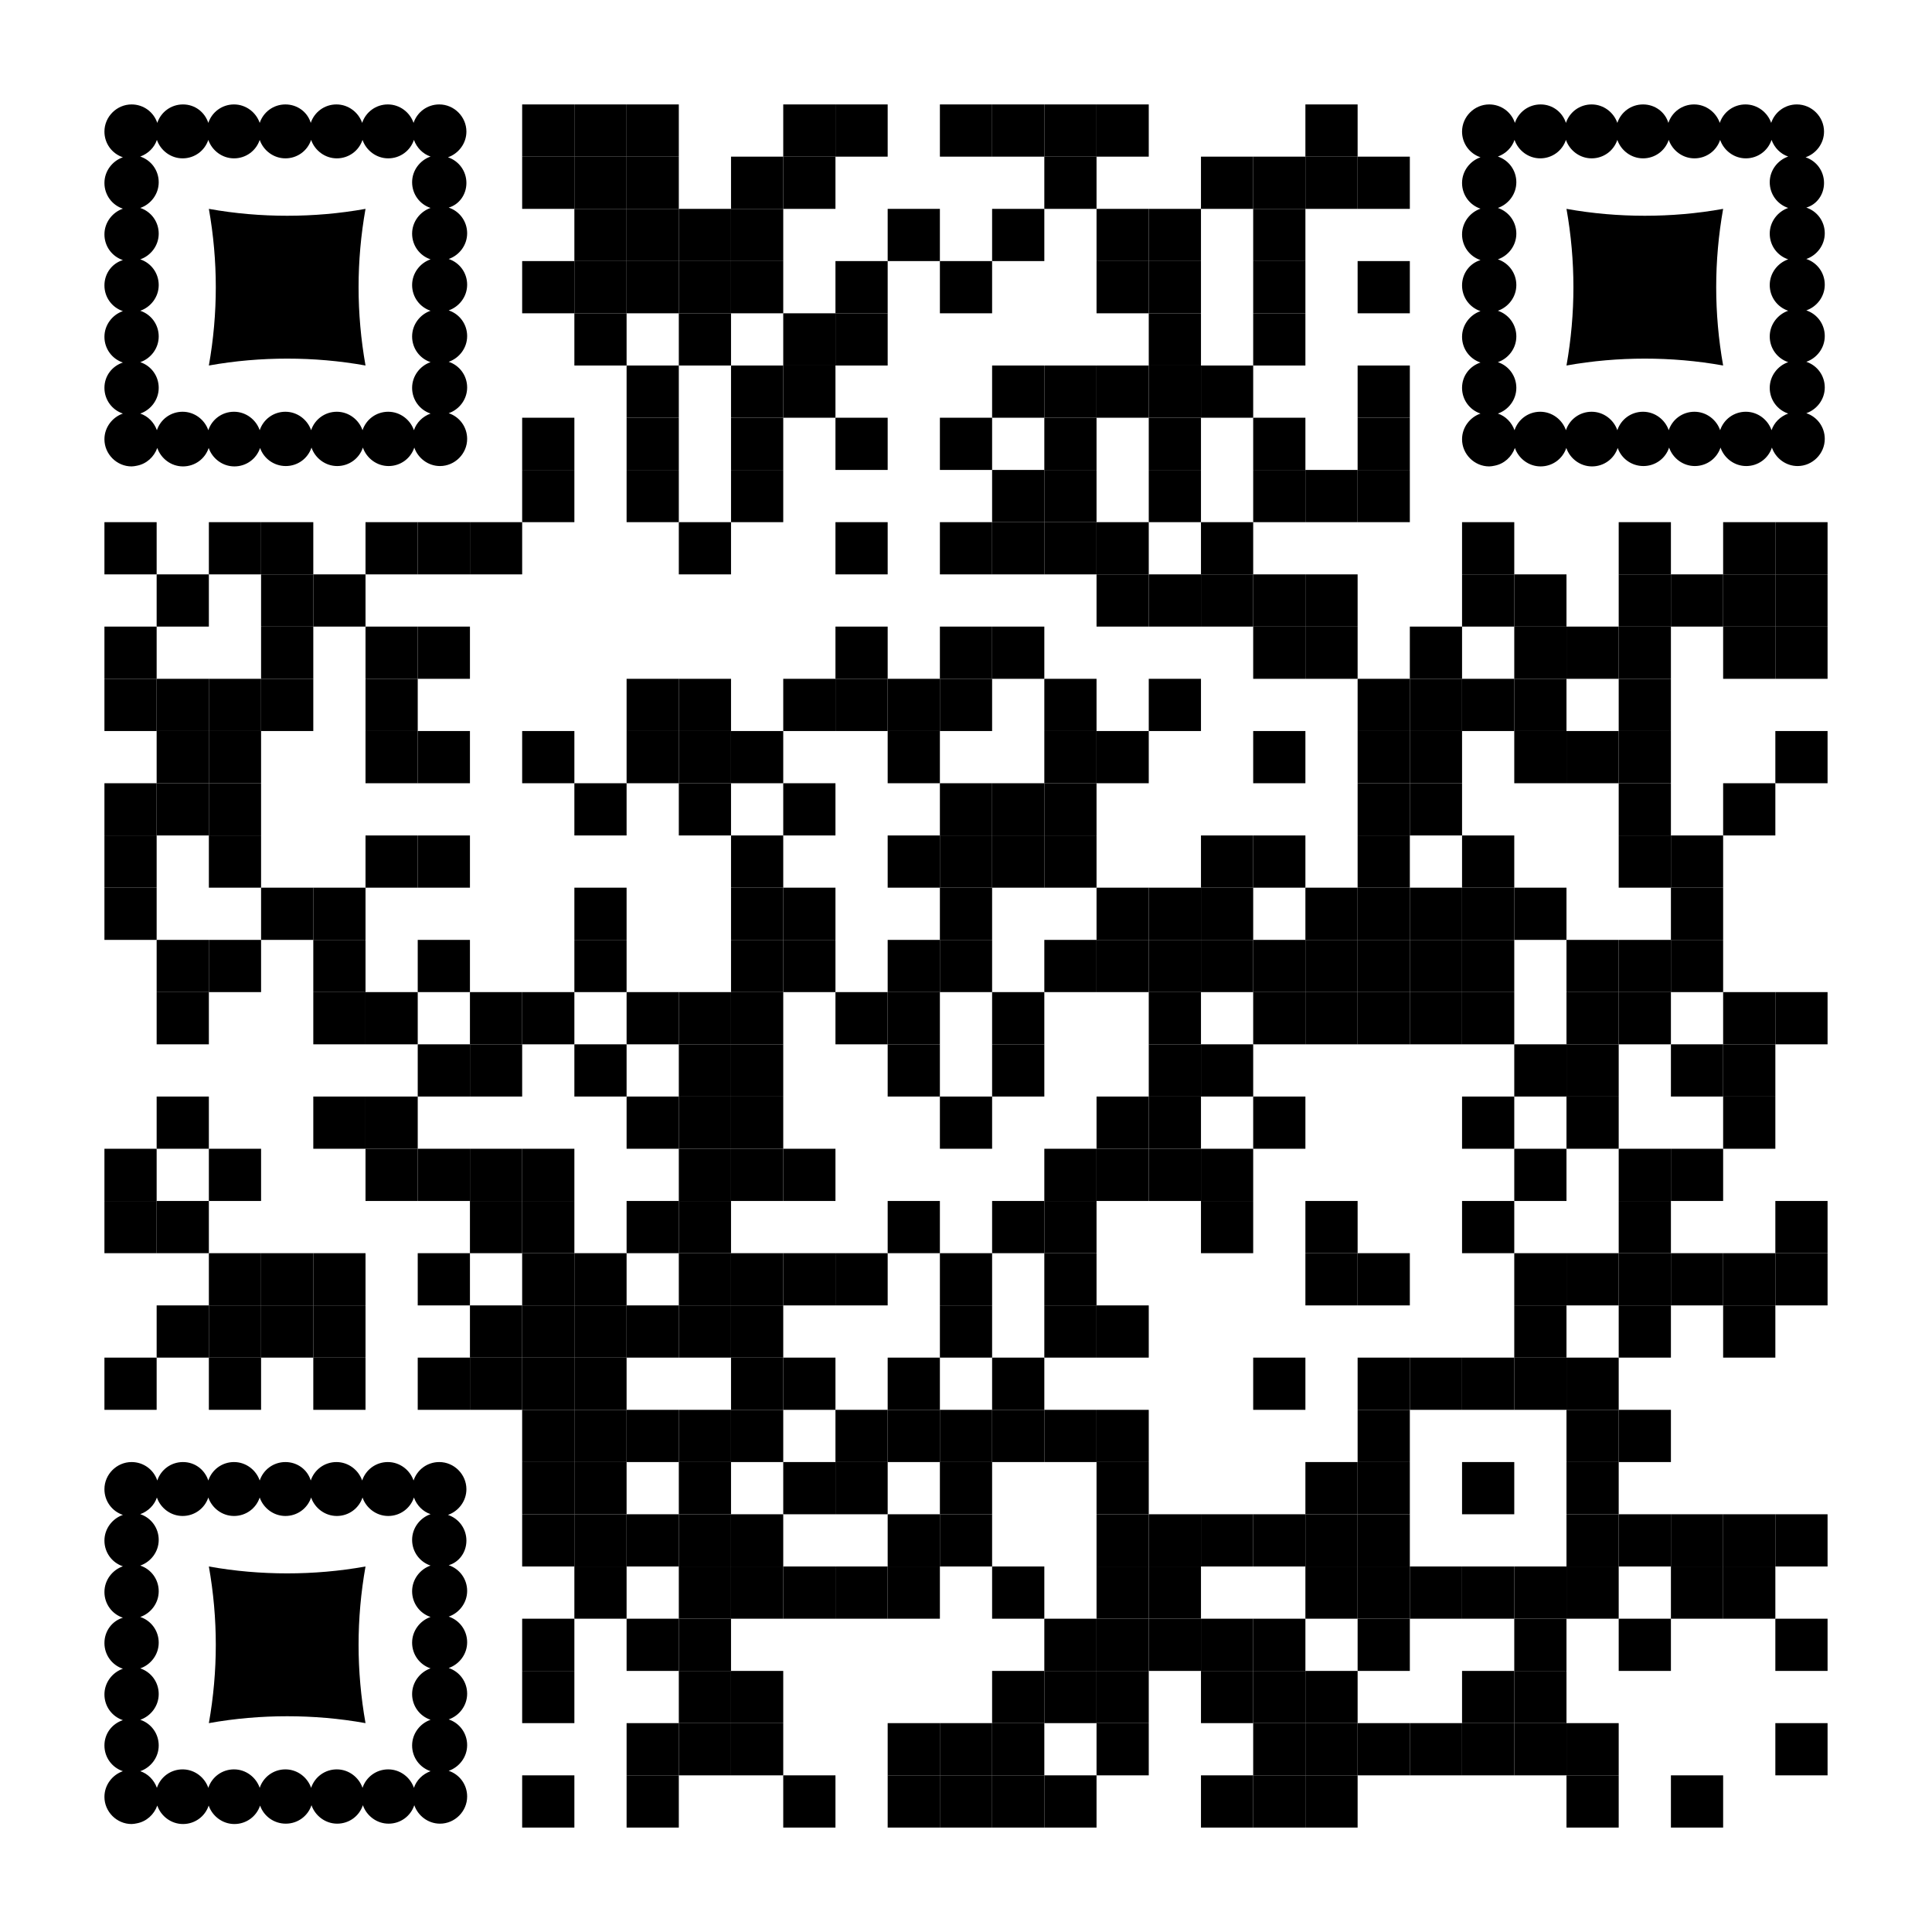 <?xml version="1.0" encoding="utf-8"?>
<!-- Generator: Adobe Illustrator 24.0.3, SVG Export Plug-In . SVG Version: 6.00 Build 0)  -->
<svg version="1.1" id="Layer_1" xmlns="http://www.w3.org/2000/svg" xmlns:xlink="http://www.w3.org/1999/xlink" x="0px" y="0px"
	 viewBox="0 0 1147 1147" style="enable-background:new 0 0 1147 1147;" xml:space="preserve">
<style type="text/css">
	.st0{fill:none;}
</style>
<g transform="translate(62,62)">
	<g transform="translate(248,0) scale(0.31,0.31)">
		<g transform="">
			<rect x="0" y="0" width="100" height="100"/>
		</g>
	</g>
	<g transform="translate(279,0) scale(0.31,0.31)">
		<g transform="">
			<rect x="0" y="0" width="100" height="100"/>
		</g>
	</g>
	<g transform="translate(310,0) scale(0.31,0.31)">
		<g transform="">
			<rect x="0" y="0" width="100" height="100"/>
		</g>
	</g>
	<g transform="translate(403,0) scale(0.31,0.31)">
		<g transform="">
			<rect x="0" y="0" width="100" height="100"/>
		</g>
	</g>
	<g transform="translate(434,0) scale(0.31,0.31)">
		<g transform="">
			<rect x="0" y="0" width="100" height="100"/>
		</g>
	</g>
	<g transform="translate(496,0) scale(0.31,0.31)">
		<g transform="">
			<rect x="0" y="0" width="100" height="100"/>
		</g>
	</g>
	<g transform="translate(527,0) scale(0.31,0.31)">
		<g transform="">
			<rect x="0" y="0" width="100" height="100"/>
		</g>
	</g>
	<g transform="translate(558,0) scale(0.31,0.31)">
		<g transform="">
			<rect x="0" y="0" width="100" height="100"/>
		</g>
	</g>
	<g transform="translate(589,0) scale(0.31,0.31)">
		<g transform="">
			<rect x="0" y="0" width="100" height="100"/>
		</g>
	</g>
	<g transform="translate(713,0) scale(0.31,0.31)">
		<g transform="">
			<rect x="0" y="0" width="100" height="100"/>
		</g>
	</g>
	<g transform="translate(248,31) scale(0.31,0.31)">
		<g transform="">
			<rect x="0" y="0" width="100" height="100"/>
		</g>
	</g>
	<g transform="translate(279,31) scale(0.31,0.31)">
		<g transform="">
			<rect x="0" y="0" width="100" height="100"/>
		</g>
	</g>
	<g transform="translate(310,31) scale(0.31,0.31)">
		<g transform="">
			<rect x="0" y="0" width="100" height="100"/>
		</g>
	</g>
	<g transform="translate(372,31) scale(0.31,0.31)">
		<g transform="">
			<rect x="0" y="0" width="100" height="100"/>
		</g>
	</g>
	<g transform="translate(403,31) scale(0.31,0.31)">
		<g transform="">
			<rect x="0" y="0" width="100" height="100"/>
		</g>
	</g>
	<g transform="translate(558,31) scale(0.31,0.31)">
		<g transform="">
			<rect x="0" y="0" width="100" height="100"/>
		</g>
	</g>
	<g transform="translate(651,31) scale(0.31,0.31)">
		<g transform="">
			<rect x="0" y="0" width="100" height="100"/>
		</g>
	</g>
	<g transform="translate(682,31) scale(0.31,0.31)">
		<g transform="">
			<rect x="0" y="0" width="100" height="100"/>
		</g>
	</g>
	<g transform="translate(713,31) scale(0.31,0.31)">
		<g transform="">
			<rect x="0" y="0" width="100" height="100"/>
		</g>
	</g>
	<g transform="translate(744,31) scale(0.31,0.31)">
		<g transform="">
			<rect x="0" y="0" width="100" height="100"/>
		</g>
	</g>
	<g transform="translate(279,62) scale(0.31,0.31)">
		<g transform="">
			<rect x="0" y="0" width="100" height="100"/>
		</g>
	</g>
	<g transform="translate(310,62) scale(0.31,0.31)">
		<g transform="">
			<rect x="0" y="0" width="100" height="100"/>
		</g>
	</g>
	<g transform="translate(341,62) scale(0.31,0.31)">
		<g transform="">
			<rect x="0" y="0" width="100" height="100"/>
		</g>
	</g>
	<g transform="translate(372,62) scale(0.31,0.31)">
		<g transform="">
			<rect x="0" y="0" width="100" height="100"/>
		</g>
	</g>
	<g transform="translate(465,62) scale(0.31,0.31)">
		<g transform="">
			<rect x="0" y="0" width="100" height="100"/>
		</g>
	</g>
	<g transform="translate(527,62) scale(0.31,0.31)">
		<g transform="">
			<rect x="0" y="0" width="100" height="100"/>
		</g>
	</g>
	<g transform="translate(589,62) scale(0.31,0.31)">
		<g transform="">
			<rect x="0" y="0" width="100" height="100"/>
		</g>
	</g>
	<g transform="translate(620,62) scale(0.31,0.31)">
		<g transform="">
			<rect x="0" y="0" width="100" height="100"/>
		</g>
	</g>
	<g transform="translate(682,62) scale(0.31,0.31)">
		<g transform="">
			<rect x="0" y="0" width="100" height="100"/>
		</g>
	</g>
	<g transform="translate(248,93) scale(0.31,0.31)">
		<g transform="">
			<rect x="0" y="0" width="100" height="100"/>
		</g>
	</g>
	<g transform="translate(279,93) scale(0.31,0.31)">
		<g transform="">
			<rect x="0" y="0" width="100" height="100"/>
		</g>
	</g>
	<g transform="translate(310,93) scale(0.31,0.31)">
		<g transform="">
			<rect x="0" y="0" width="100" height="100"/>
		</g>
	</g>
	<g transform="translate(341,93) scale(0.31,0.31)">
		<g transform="">
			<rect x="0" y="0" width="100" height="100"/>
		</g>
	</g>
	<g transform="translate(372,93) scale(0.31,0.31)">
		<g transform="">
			<rect x="0" y="0" width="100" height="100"/>
		</g>
	</g>
	<g transform="translate(434,93) scale(0.31,0.31)">
		<g transform="">
			<rect x="0" y="0" width="100" height="100"/>
		</g>
	</g>
	<g transform="translate(496,93) scale(0.31,0.31)">
		<g transform="">
			<rect x="0" y="0" width="100" height="100"/>
		</g>
	</g>
	<g transform="translate(589,93) scale(0.31,0.31)">
		<g transform="">
			<rect x="0" y="0" width="100" height="100"/>
		</g>
	</g>
	<g transform="translate(620,93) scale(0.31,0.31)">
		<g transform="">
			<rect x="0" y="0" width="100" height="100"/>
		</g>
	</g>
	<g transform="translate(682,93) scale(0.31,0.31)">
		<g transform="">
			<rect x="0" y="0" width="100" height="100"/>
		</g>
	</g>
	<g transform="translate(744,93) scale(0.31,0.31)">
		<g transform="">
			<rect x="0" y="0" width="100" height="100"/>
		</g>
	</g>
	<g transform="translate(279,124) scale(0.31,0.31)">
		<g transform="">
			<rect x="0" y="0" width="100" height="100"/>
		</g>
	</g>
	<g transform="translate(341,124) scale(0.31,0.31)">
		<g transform="">
			<rect x="0" y="0" width="100" height="100"/>
		</g>
	</g>
	<g transform="translate(403,124) scale(0.31,0.31)">
		<g transform="">
			<rect x="0" y="0" width="100" height="100"/>
		</g>
	</g>
	<g transform="translate(434,124) scale(0.31,0.31)">
		<g transform="">
			<rect x="0" y="0" width="100" height="100"/>
		</g>
	</g>
	<g transform="translate(620,124) scale(0.31,0.31)">
		<g transform="">
			<rect x="0" y="0" width="100" height="100"/>
		</g>
	</g>
	<g transform="translate(682,124) scale(0.31,0.31)">
		<g transform="">
			<rect x="0" y="0" width="100" height="100"/>
		</g>
	</g>
	<g transform="translate(310,155) scale(0.31,0.31)">
		<g transform="">
			<rect x="0" y="0" width="100" height="100"/>
		</g>
	</g>
	<g transform="translate(372,155) scale(0.31,0.31)">
		<g transform="">
			<rect x="0" y="0" width="100" height="100"/>
		</g>
	</g>
	<g transform="translate(403,155) scale(0.31,0.31)">
		<g transform="">
			<rect x="0" y="0" width="100" height="100"/>
		</g>
	</g>
	<g transform="translate(527,155) scale(0.31,0.31)">
		<g transform="">
			<rect x="0" y="0" width="100" height="100"/>
		</g>
	</g>
	<g transform="translate(558,155) scale(0.31,0.31)">
		<g transform="">
			<rect x="0" y="0" width="100" height="100"/>
		</g>
	</g>
	<g transform="translate(589,155) scale(0.31,0.31)">
		<g transform="">
			<rect x="0" y="0" width="100" height="100"/>
		</g>
	</g>
	<g transform="translate(620,155) scale(0.31,0.31)">
		<g transform="">
			<rect x="0" y="0" width="100" height="100"/>
		</g>
	</g>
	<g transform="translate(651,155) scale(0.31,0.31)">
		<g transform="">
			<rect x="0" y="0" width="100" height="100"/>
		</g>
	</g>
	<g transform="translate(744,155) scale(0.31,0.31)">
		<g transform="">
			<rect x="0" y="0" width="100" height="100"/>
		</g>
	</g>
	<g transform="translate(248,186) scale(0.31,0.31)">
		<g transform="">
			<rect x="0" y="0" width="100" height="100"/>
		</g>
	</g>
	<g transform="translate(310,186) scale(0.31,0.31)">
		<g transform="">
			<rect x="0" y="0" width="100" height="100"/>
		</g>
	</g>
	<g transform="translate(372,186) scale(0.31,0.31)">
		<g transform="">
			<rect x="0" y="0" width="100" height="100"/>
		</g>
	</g>
	<g transform="translate(434,186) scale(0.31,0.31)">
		<g transform="">
			<rect x="0" y="0" width="100" height="100"/>
		</g>
	</g>
	<g transform="translate(496,186) scale(0.31,0.31)">
		<g transform="">
			<rect x="0" y="0" width="100" height="100"/>
		</g>
	</g>
	<g transform="translate(558,186) scale(0.31,0.31)">
		<g transform="">
			<rect x="0" y="0" width="100" height="100"/>
		</g>
	</g>
	<g transform="translate(620,186) scale(0.31,0.31)">
		<g transform="">
			<rect x="0" y="0" width="100" height="100"/>
		</g>
	</g>
	<g transform="translate(682,186) scale(0.31,0.31)">
		<g transform="">
			<rect x="0" y="0" width="100" height="100"/>
		</g>
	</g>
	<g transform="translate(744,186) scale(0.31,0.31)">
		<g transform="">
			<rect x="0" y="0" width="100" height="100"/>
		</g>
	</g>
	<g transform="translate(248,217) scale(0.31,0.31)">
		<g transform="">
			<rect x="0" y="0" width="100" height="100"/>
		</g>
	</g>
	<g transform="translate(310,217) scale(0.31,0.31)">
		<g transform="">
			<rect x="0" y="0" width="100" height="100"/>
		</g>
	</g>
	<g transform="translate(372,217) scale(0.31,0.31)">
		<g transform="">
			<rect x="0" y="0" width="100" height="100"/>
		</g>
	</g>
	<g transform="translate(527,217) scale(0.31,0.31)">
		<g transform="">
			<rect x="0" y="0" width="100" height="100"/>
		</g>
	</g>
	<g transform="translate(558,217) scale(0.31,0.31)">
		<g transform="">
			<rect x="0" y="0" width="100" height="100"/>
		</g>
	</g>
	<g transform="translate(620,217) scale(0.31,0.31)">
		<g transform="">
			<rect x="0" y="0" width="100" height="100"/>
		</g>
	</g>
	<g transform="translate(682,217) scale(0.31,0.31)">
		<g transform="">
			<rect x="0" y="0" width="100" height="100"/>
		</g>
	</g>
	<g transform="translate(713,217) scale(0.31,0.31)">
		<g transform="">
			<rect x="0" y="0" width="100" height="100"/>
		</g>
	</g>
	<g transform="translate(744,217) scale(0.31,0.31)">
		<g transform="">
			<rect x="0" y="0" width="100" height="100"/>
		</g>
	</g>
	<g transform="translate(0,248) scale(0.31,0.31)">
		<g transform="">
			<rect x="0" y="0" width="100" height="100"/>
		</g>
	</g>
	<g transform="translate(62,248) scale(0.31,0.31)">
		<g transform="">
			<rect x="0" y="0" width="100" height="100"/>
		</g>
	</g>
	<g transform="translate(93,248) scale(0.31,0.31)">
		<g transform="">
			<rect x="0" y="0" width="100" height="100"/>
		</g>
	</g>
	<g transform="translate(155,248) scale(0.31,0.31)">
		<g transform="">
			<rect x="0" y="0" width="100" height="100"/>
		</g>
	</g>
	<g transform="translate(186,248) scale(0.31,0.31)">
		<g transform="">
			<rect x="0" y="0" width="100" height="100"/>
		</g>
	</g>
	<g transform="translate(217,248) scale(0.31,0.31)">
		<g transform="">
			<rect x="0" y="0" width="100" height="100"/>
		</g>
	</g>
	<g transform="translate(341,248) scale(0.31,0.31)">
		<g transform="">
			<rect x="0" y="0" width="100" height="100"/>
		</g>
	</g>
	<g transform="translate(434,248) scale(0.31,0.31)">
		<g transform="">
			<rect x="0" y="0" width="100" height="100"/>
		</g>
	</g>
	<g transform="translate(496,248) scale(0.31,0.31)">
		<g transform="">
			<rect x="0" y="0" width="100" height="100"/>
		</g>
	</g>
	<g transform="translate(527,248) scale(0.31,0.31)">
		<g transform="">
			<rect x="0" y="0" width="100" height="100"/>
		</g>
	</g>
	<g transform="translate(558,248) scale(0.31,0.31)">
		<g transform="">
			<rect x="0" y="0" width="100" height="100"/>
		</g>
	</g>
	<g transform="translate(589,248) scale(0.31,0.31)">
		<g transform="">
			<rect x="0" y="0" width="100" height="100"/>
		</g>
	</g>
	<g transform="translate(651,248) scale(0.31,0.31)">
		<g transform="">
			<rect x="0" y="0" width="100" height="100"/>
		</g>
	</g>
	<g transform="translate(806,248) scale(0.31,0.31)">
		<g transform="">
			<rect x="0" y="0" width="100" height="100"/>
		</g>
	</g>
	<g transform="translate(899,248) scale(0.31,0.31)">
		<g transform="">
			<rect x="0" y="0" width="100" height="100"/>
		</g>
	</g>
	<g transform="translate(961,248) scale(0.31,0.31)">
		<g transform="">
			<rect x="0" y="0" width="100" height="100"/>
		</g>
	</g>
	<g transform="translate(992,248) scale(0.31,0.31)">
		<g transform="">
			<rect x="0" y="0" width="100" height="100"/>
		</g>
	</g>
	<g transform="translate(31,279) scale(0.31,0.31)">
		<g transform="">
			<rect x="0" y="0" width="100" height="100"/>
		</g>
	</g>
	<g transform="translate(93,279) scale(0.31,0.31)">
		<g transform="">
			<rect x="0" y="0" width="100" height="100"/>
		</g>
	</g>
	<g transform="translate(124,279) scale(0.31,0.31)">
		<g transform="">
			<rect x="0" y="0" width="100" height="100"/>
		</g>
	</g>
	<g transform="translate(589,279) scale(0.31,0.31)">
		<g transform="">
			<rect x="0" y="0" width="100" height="100"/>
		</g>
	</g>
	<g transform="translate(620,279) scale(0.31,0.31)">
		<g transform="">
			<rect x="0" y="0" width="100" height="100"/>
		</g>
	</g>
	<g transform="translate(651,279) scale(0.31,0.31)">
		<g transform="">
			<rect x="0" y="0" width="100" height="100"/>
		</g>
	</g>
	<g transform="translate(682,279) scale(0.31,0.31)">
		<g transform="">
			<rect x="0" y="0" width="100" height="100"/>
		</g>
	</g>
	<g transform="translate(713,279) scale(0.31,0.31)">
		<g transform="">
			<rect x="0" y="0" width="100" height="100"/>
		</g>
	</g>
	<g transform="translate(806,279) scale(0.31,0.31)">
		<g transform="">
			<rect x="0" y="0" width="100" height="100"/>
		</g>
	</g>
	<g transform="translate(837,279) scale(0.31,0.31)">
		<g transform="">
			<rect x="0" y="0" width="100" height="100"/>
		</g>
	</g>
	<g transform="translate(899,279) scale(0.31,0.31)">
		<g transform="">
			<rect x="0" y="0" width="100" height="100"/>
		</g>
	</g>
	<g transform="translate(930,279) scale(0.31,0.31)">
		<g transform="">
			<rect x="0" y="0" width="100" height="100"/>
		</g>
	</g>
	<g transform="translate(961,279) scale(0.31,0.31)">
		<g transform="">
			<rect x="0" y="0" width="100" height="100"/>
		</g>
	</g>
	<g transform="translate(992,279) scale(0.31,0.31)">
		<g transform="">
			<rect x="0" y="0" width="100" height="100"/>
		</g>
	</g>
	<g transform="translate(0,310) scale(0.31,0.31)">
		<g transform="">
			<rect x="0" y="0" width="100" height="100"/>
		</g>
	</g>
	<g transform="translate(93,310) scale(0.31,0.31)">
		<g transform="">
			<rect x="0" y="0" width="100" height="100"/>
		</g>
	</g>
	<g transform="translate(155,310) scale(0.31,0.31)">
		<g transform="">
			<rect x="0" y="0" width="100" height="100"/>
		</g>
	</g>
	<g transform="translate(186,310) scale(0.31,0.31)">
		<g transform="">
			<rect x="0" y="0" width="100" height="100"/>
		</g>
	</g>
	<g transform="translate(434,310) scale(0.31,0.31)">
		<g transform="">
			<rect x="0" y="0" width="100" height="100"/>
		</g>
	</g>
	<g transform="translate(496,310) scale(0.31,0.31)">
		<g transform="">
			<rect x="0" y="0" width="100" height="100"/>
		</g>
	</g>
	<g transform="translate(527,310) scale(0.31,0.31)">
		<g transform="">
			<rect x="0" y="0" width="100" height="100"/>
		</g>
	</g>
	<g transform="translate(682,310) scale(0.31,0.31)">
		<g transform="">
			<rect x="0" y="0" width="100" height="100"/>
		</g>
	</g>
	<g transform="translate(713,310) scale(0.31,0.31)">
		<g transform="">
			<rect x="0" y="0" width="100" height="100"/>
		</g>
	</g>
	<g transform="translate(775,310) scale(0.31,0.31)">
		<g transform="">
			<rect x="0" y="0" width="100" height="100"/>
		</g>
	</g>
	<g transform="translate(837,310) scale(0.31,0.31)">
		<g transform="">
			<rect x="0" y="0" width="100" height="100"/>
		</g>
	</g>
	<g transform="translate(868,310) scale(0.31,0.31)">
		<g transform="">
			<rect x="0" y="0" width="100" height="100"/>
		</g>
	</g>
	<g transform="translate(899,310) scale(0.31,0.31)">
		<g transform="">
			<rect x="0" y="0" width="100" height="100"/>
		</g>
	</g>
	<g transform="translate(961,310) scale(0.31,0.31)">
		<g transform="">
			<rect x="0" y="0" width="100" height="100"/>
		</g>
	</g>
	<g transform="translate(992,310) scale(0.31,0.31)">
		<g transform="">
			<rect x="0" y="0" width="100" height="100"/>
		</g>
	</g>
	<g transform="translate(0,341) scale(0.31,0.31)">
		<g transform="">
			<rect x="0" y="0" width="100" height="100"/>
		</g>
	</g>
	<g transform="translate(31,341) scale(0.31,0.31)">
		<g transform="">
			<rect x="0" y="0" width="100" height="100"/>
		</g>
	</g>
	<g transform="translate(62,341) scale(0.31,0.31)">
		<g transform="">
			<rect x="0" y="0" width="100" height="100"/>
		</g>
	</g>
	<g transform="translate(93,341) scale(0.31,0.31)">
		<g transform="">
			<rect x="0" y="0" width="100" height="100"/>
		</g>
	</g>
	<g transform="translate(155,341) scale(0.31,0.31)">
		<g transform="">
			<rect x="0" y="0" width="100" height="100"/>
		</g>
	</g>
	<g transform="translate(310,341) scale(0.31,0.31)">
		<g transform="">
			<rect x="0" y="0" width="100" height="100"/>
		</g>
	</g>
	<g transform="translate(341,341) scale(0.31,0.31)">
		<g transform="">
			<rect x="0" y="0" width="100" height="100"/>
		</g>
	</g>
	<g transform="translate(403,341) scale(0.31,0.31)">
		<g transform="">
			<rect x="0" y="0" width="100" height="100"/>
		</g>
	</g>
	<g transform="translate(434,341) scale(0.31,0.31)">
		<g transform="">
			<rect x="0" y="0" width="100" height="100"/>
		</g>
	</g>
	<g transform="translate(465,341) scale(0.31,0.31)">
		<g transform="">
			<rect x="0" y="0" width="100" height="100"/>
		</g>
	</g>
	<g transform="translate(496,341) scale(0.31,0.31)">
		<g transform="">
			<rect x="0" y="0" width="100" height="100"/>
		</g>
	</g>
	<g transform="translate(558,341) scale(0.31,0.31)">
		<g transform="">
			<rect x="0" y="0" width="100" height="100"/>
		</g>
	</g>
	<g transform="translate(620,341) scale(0.31,0.31)">
		<g transform="">
			<rect x="0" y="0" width="100" height="100"/>
		</g>
	</g>
	<g transform="translate(744,341) scale(0.31,0.31)">
		<g transform="">
			<rect x="0" y="0" width="100" height="100"/>
		</g>
	</g>
	<g transform="translate(775,341) scale(0.31,0.31)">
		<g transform="">
			<rect x="0" y="0" width="100" height="100"/>
		</g>
	</g>
	<g transform="translate(806,341) scale(0.31,0.31)">
		<g transform="">
			<rect x="0" y="0" width="100" height="100"/>
		</g>
	</g>
	<g transform="translate(837,341) scale(0.31,0.31)">
		<g transform="">
			<rect x="0" y="0" width="100" height="100"/>
		</g>
	</g>
	<g transform="translate(899,341) scale(0.31,0.31)">
		<g transform="">
			<rect x="0" y="0" width="100" height="100"/>
		</g>
	</g>
	<g transform="translate(31,372) scale(0.31,0.31)">
		<g transform="">
			<rect x="0" y="0" width="100" height="100"/>
		</g>
	</g>
	<g transform="translate(62,372) scale(0.31,0.31)">
		<g transform="">
			<rect x="0" y="0" width="100" height="100"/>
		</g>
	</g>
	<g transform="translate(155,372) scale(0.31,0.31)">
		<g transform="">
			<rect x="0" y="0" width="100" height="100"/>
		</g>
	</g>
	<g transform="translate(186,372) scale(0.31,0.31)">
		<g transform="">
			<rect x="0" y="0" width="100" height="100"/>
		</g>
	</g>
	<g transform="translate(248,372) scale(0.31,0.31)">
		<g transform="">
			<rect x="0" y="0" width="100" height="100"/>
		</g>
	</g>
	<g transform="translate(310,372) scale(0.31,0.31)">
		<g transform="">
			<rect x="0" y="0" width="100" height="100"/>
		</g>
	</g>
	<g transform="translate(341,372) scale(0.31,0.31)">
		<g transform="">
			<rect x="0" y="0" width="100" height="100"/>
		</g>
	</g>
	<g transform="translate(372,372) scale(0.31,0.31)">
		<g transform="">
			<rect x="0" y="0" width="100" height="100"/>
		</g>
	</g>
	<g transform="translate(465,372) scale(0.31,0.31)">
		<g transform="">
			<rect x="0" y="0" width="100" height="100"/>
		</g>
	</g>
	<g transform="translate(558,372) scale(0.31,0.31)">
		<g transform="">
			<rect x="0" y="0" width="100" height="100"/>
		</g>
	</g>
	<g transform="translate(589,372) scale(0.31,0.31)">
		<g transform="">
			<rect x="0" y="0" width="100" height="100"/>
		</g>
	</g>
	<g transform="translate(682,372) scale(0.31,0.31)">
		<g transform="">
			<rect x="0" y="0" width="100" height="100"/>
		</g>
	</g>
	<g transform="translate(744,372) scale(0.31,0.31)">
		<g transform="">
			<rect x="0" y="0" width="100" height="100"/>
		</g>
	</g>
	<g transform="translate(775,372) scale(0.31,0.31)">
		<g transform="">
			<rect x="0" y="0" width="100" height="100"/>
		</g>
	</g>
	<g transform="translate(837,372) scale(0.31,0.31)">
		<g transform="">
			<rect x="0" y="0" width="100" height="100"/>
		</g>
	</g>
	<g transform="translate(868,372) scale(0.31,0.31)">
		<g transform="">
			<rect x="0" y="0" width="100" height="100"/>
		</g>
	</g>
	<g transform="translate(899,372) scale(0.31,0.31)">
		<g transform="">
			<rect x="0" y="0" width="100" height="100"/>
		</g>
	</g>
	<g transform="translate(992,372) scale(0.31,0.31)">
		<g transform="">
			<rect x="0" y="0" width="100" height="100"/>
		</g>
	</g>
	<g transform="translate(0,403) scale(0.31,0.31)">
		<g transform="">
			<rect x="0" y="0" width="100" height="100"/>
		</g>
	</g>
	<g transform="translate(31,403) scale(0.31,0.31)">
		<g transform="">
			<rect x="0" y="0" width="100" height="100"/>
		</g>
	</g>
	<g transform="translate(62,403) scale(0.31,0.31)">
		<g transform="">
			<rect x="0" y="0" width="100" height="100"/>
		</g>
	</g>
	<g transform="translate(279,403) scale(0.31,0.31)">
		<g transform="">
			<rect x="0" y="0" width="100" height="100"/>
		</g>
	</g>
	<g transform="translate(341,403) scale(0.31,0.31)">
		<g transform="">
			<rect x="0" y="0" width="100" height="100"/>
		</g>
	</g>
	<g transform="translate(403,403) scale(0.31,0.31)">
		<g transform="">
			<rect x="0" y="0" width="100" height="100"/>
		</g>
	</g>
	<g transform="translate(496,403) scale(0.31,0.31)">
		<g transform="">
			<rect x="0" y="0" width="100" height="100"/>
		</g>
	</g>
	<g transform="translate(527,403) scale(0.31,0.31)">
		<g transform="">
			<rect x="0" y="0" width="100" height="100"/>
		</g>
	</g>
	<g transform="translate(558,403) scale(0.31,0.31)">
		<g transform="">
			<rect x="0" y="0" width="100" height="100"/>
		</g>
	</g>
	<g transform="translate(744,403) scale(0.31,0.31)">
		<g transform="">
			<rect x="0" y="0" width="100" height="100"/>
		</g>
	</g>
	<g transform="translate(775,403) scale(0.31,0.31)">
		<g transform="">
			<rect x="0" y="0" width="100" height="100"/>
		</g>
	</g>
	<g transform="translate(899,403) scale(0.31,0.31)">
		<g transform="">
			<rect x="0" y="0" width="100" height="100"/>
		</g>
	</g>
	<g transform="translate(961,403) scale(0.31,0.31)">
		<g transform="">
			<rect x="0" y="0" width="100" height="100"/>
		</g>
	</g>
	<g transform="translate(0,434) scale(0.31,0.31)">
		<g transform="">
			<rect x="0" y="0" width="100" height="100"/>
		</g>
	</g>
	<g transform="translate(62,434) scale(0.31,0.31)">
		<g transform="">
			<rect x="0" y="0" width="100" height="100"/>
		</g>
	</g>
	<g transform="translate(155,434) scale(0.31,0.31)">
		<g transform="">
			<rect x="0" y="0" width="100" height="100"/>
		</g>
	</g>
	<g transform="translate(186,434) scale(0.31,0.31)">
		<g transform="">
			<rect x="0" y="0" width="100" height="100"/>
		</g>
	</g>
	<g transform="translate(372,434) scale(0.31,0.31)">
		<g transform="">
			<rect x="0" y="0" width="100" height="100"/>
		</g>
	</g>
	<g transform="translate(465,434) scale(0.31,0.31)">
		<g transform="">
			<rect x="0" y="0" width="100" height="100"/>
		</g>
	</g>
	<g transform="translate(496,434) scale(0.31,0.31)">
		<g transform="">
			<rect x="0" y="0" width="100" height="100"/>
		</g>
	</g>
	<g transform="translate(527,434) scale(0.31,0.31)">
		<g transform="">
			<rect x="0" y="0" width="100" height="100"/>
		</g>
	</g>
	<g transform="translate(558,434) scale(0.31,0.31)">
		<g transform="">
			<rect x="0" y="0" width="100" height="100"/>
		</g>
	</g>
	<g transform="translate(651,434) scale(0.31,0.31)">
		<g transform="">
			<rect x="0" y="0" width="100" height="100"/>
		</g>
	</g>
	<g transform="translate(682,434) scale(0.31,0.31)">
		<g transform="">
			<rect x="0" y="0" width="100" height="100"/>
		</g>
	</g>
	<g transform="translate(744,434) scale(0.31,0.31)">
		<g transform="">
			<rect x="0" y="0" width="100" height="100"/>
		</g>
	</g>
	<g transform="translate(806,434) scale(0.31,0.31)">
		<g transform="">
			<rect x="0" y="0" width="100" height="100"/>
		</g>
	</g>
	<g transform="translate(899,434) scale(0.31,0.31)">
		<g transform="">
			<rect x="0" y="0" width="100" height="100"/>
		</g>
	</g>
	<g transform="translate(930,434) scale(0.31,0.31)">
		<g transform="">
			<rect x="0" y="0" width="100" height="100"/>
		</g>
	</g>
	<g transform="translate(0,465) scale(0.31,0.31)">
		<g transform="">
			<rect x="0" y="0" width="100" height="100"/>
		</g>
	</g>
	<g transform="translate(93,465) scale(0.31,0.31)">
		<g transform="">
			<rect x="0" y="0" width="100" height="100"/>
		</g>
	</g>
	<g transform="translate(124,465) scale(0.31,0.31)">
		<g transform="">
			<rect x="0" y="0" width="100" height="100"/>
		</g>
	</g>
	<g transform="translate(279,465) scale(0.31,0.31)">
		<g transform="">
			<rect x="0" y="0" width="100" height="100"/>
		</g>
	</g>
	<g transform="translate(372,465) scale(0.31,0.31)">
		<g transform="">
			<rect x="0" y="0" width="100" height="100"/>
		</g>
	</g>
	<g transform="translate(403,465) scale(0.31,0.31)">
		<g transform="">
			<rect x="0" y="0" width="100" height="100"/>
		</g>
	</g>
	<g transform="translate(496,465) scale(0.31,0.31)">
		<g transform="">
			<rect x="0" y="0" width="100" height="100"/>
		</g>
	</g>
	<g transform="translate(589,465) scale(0.31,0.31)">
		<g transform="">
			<rect x="0" y="0" width="100" height="100"/>
		</g>
	</g>
	<g transform="translate(620,465) scale(0.31,0.31)">
		<g transform="">
			<rect x="0" y="0" width="100" height="100"/>
		</g>
	</g>
	<g transform="translate(651,465) scale(0.31,0.31)">
		<g transform="">
			<rect x="0" y="0" width="100" height="100"/>
		</g>
	</g>
	<g transform="translate(713,465) scale(0.31,0.31)">
		<g transform="">
			<rect x="0" y="0" width="100" height="100"/>
		</g>
	</g>
	<g transform="translate(744,465) scale(0.31,0.31)">
		<g transform="">
			<rect x="0" y="0" width="100" height="100"/>
		</g>
	</g>
	<g transform="translate(775,465) scale(0.31,0.31)">
		<g transform="">
			<rect x="0" y="0" width="100" height="100"/>
		</g>
	</g>
	<g transform="translate(806,465) scale(0.31,0.31)">
		<g transform="">
			<rect x="0" y="0" width="100" height="100"/>
		</g>
	</g>
	<g transform="translate(837,465) scale(0.31,0.31)">
		<g transform="">
			<rect x="0" y="0" width="100" height="100"/>
		</g>
	</g>
	<g transform="translate(930,465) scale(0.31,0.31)">
		<g transform="">
			<rect x="0" y="0" width="100" height="100"/>
		</g>
	</g>
	<g transform="translate(31,496) scale(0.31,0.31)">
		<g transform="">
			<rect x="0" y="0" width="100" height="100"/>
		</g>
	</g>
	<g transform="translate(62,496) scale(0.31,0.31)">
		<g transform="">
			<rect x="0" y="0" width="100" height="100"/>
		</g>
	</g>
	<g transform="translate(124,496) scale(0.31,0.31)">
		<g transform="">
			<rect x="0" y="0" width="100" height="100"/>
		</g>
	</g>
	<g transform="translate(186,496) scale(0.31,0.31)">
		<g transform="">
			<rect x="0" y="0" width="100" height="100"/>
		</g>
	</g>
	<g transform="translate(279,496) scale(0.31,0.31)">
		<g transform="">
			<rect x="0" y="0" width="100" height="100"/>
		</g>
	</g>
	<g transform="translate(372,496) scale(0.31,0.31)">
		<g transform="">
			<rect x="0" y="0" width="100" height="100"/>
		</g>
	</g>
	<g transform="translate(403,496) scale(0.31,0.31)">
		<g transform="">
			<rect x="0" y="0" width="100" height="100"/>
		</g>
	</g>
	<g transform="translate(465,496) scale(0.31,0.31)">
		<g transform="">
			<rect x="0" y="0" width="100" height="100"/>
		</g>
	</g>
	<g transform="translate(496,496) scale(0.31,0.31)">
		<g transform="">
			<rect x="0" y="0" width="100" height="100"/>
		</g>
	</g>
	<g transform="translate(558,496) scale(0.31,0.31)">
		<g transform="">
			<rect x="0" y="0" width="100" height="100"/>
		</g>
	</g>
	<g transform="translate(589,496) scale(0.31,0.31)">
		<g transform="">
			<rect x="0" y="0" width="100" height="100"/>
		</g>
	</g>
	<g transform="translate(620,496) scale(0.31,0.31)">
		<g transform="">
			<rect x="0" y="0" width="100" height="100"/>
		</g>
	</g>
	<g transform="translate(651,496) scale(0.31,0.31)">
		<g transform="">
			<rect x="0" y="0" width="100" height="100"/>
		</g>
	</g>
	<g transform="translate(682,496) scale(0.31,0.31)">
		<g transform="">
			<rect x="0" y="0" width="100" height="100"/>
		</g>
	</g>
	<g transform="translate(713,496) scale(0.31,0.31)">
		<g transform="">
			<rect x="0" y="0" width="100" height="100"/>
		</g>
	</g>
	<g transform="translate(744,496) scale(0.31,0.31)">
		<g transform="">
			<rect x="0" y="0" width="100" height="100"/>
		</g>
	</g>
	<g transform="translate(775,496) scale(0.31,0.31)">
		<g transform="">
			<rect x="0" y="0" width="100" height="100"/>
		</g>
	</g>
	<g transform="translate(806,496) scale(0.31,0.31)">
		<g transform="">
			<rect x="0" y="0" width="100" height="100"/>
		</g>
	</g>
	<g transform="translate(868,496) scale(0.31,0.31)">
		<g transform="">
			<rect x="0" y="0" width="100" height="100"/>
		</g>
	</g>
	<g transform="translate(899,496) scale(0.31,0.31)">
		<g transform="">
			<rect x="0" y="0" width="100" height="100"/>
		</g>
	</g>
	<g transform="translate(930,496) scale(0.31,0.31)">
		<g transform="">
			<rect x="0" y="0" width="100" height="100"/>
		</g>
	</g>
	<g transform="translate(31,527) scale(0.31,0.31)">
		<g transform="">
			<rect x="0" y="0" width="100" height="100"/>
		</g>
	</g>
	<g transform="translate(124,527) scale(0.31,0.31)">
		<g transform="">
			<rect x="0" y="0" width="100" height="100"/>
		</g>
	</g>
	<g transform="translate(155,527) scale(0.31,0.31)">
		<g transform="">
			<rect x="0" y="0" width="100" height="100"/>
		</g>
	</g>
	<g transform="translate(217,527) scale(0.31,0.31)">
		<g transform="">
			<rect x="0" y="0" width="100" height="100"/>
		</g>
	</g>
	<g transform="translate(248,527) scale(0.31,0.31)">
		<g transform="">
			<rect x="0" y="0" width="100" height="100"/>
		</g>
	</g>
	<g transform="translate(310,527) scale(0.31,0.31)">
		<g transform="">
			<rect x="0" y="0" width="100" height="100"/>
		</g>
	</g>
	<g transform="translate(341,527) scale(0.31,0.31)">
		<g transform="">
			<rect x="0" y="0" width="100" height="100"/>
		</g>
	</g>
	<g transform="translate(372,527) scale(0.31,0.31)">
		<g transform="">
			<rect x="0" y="0" width="100" height="100"/>
		</g>
	</g>
	<g transform="translate(434,527) scale(0.31,0.31)">
		<g transform="">
			<rect x="0" y="0" width="100" height="100"/>
		</g>
	</g>
	<g transform="translate(465,527) scale(0.31,0.31)">
		<g transform="">
			<rect x="0" y="0" width="100" height="100"/>
		</g>
	</g>
	<g transform="translate(527,527) scale(0.31,0.31)">
		<g transform="">
			<rect x="0" y="0" width="100" height="100"/>
		</g>
	</g>
	<g transform="translate(620,527) scale(0.31,0.31)">
		<g transform="">
			<rect x="0" y="0" width="100" height="100"/>
		</g>
	</g>
	<g transform="translate(682,527) scale(0.31,0.31)">
		<g transform="">
			<rect x="0" y="0" width="100" height="100"/>
		</g>
	</g>
	<g transform="translate(713,527) scale(0.31,0.31)">
		<g transform="">
			<rect x="0" y="0" width="100" height="100"/>
		</g>
	</g>
	<g transform="translate(744,527) scale(0.31,0.31)">
		<g transform="">
			<rect x="0" y="0" width="100" height="100"/>
		</g>
	</g>
	<g transform="translate(775,527) scale(0.31,0.31)">
		<g transform="">
			<rect x="0" y="0" width="100" height="100"/>
		</g>
	</g>
	<g transform="translate(806,527) scale(0.31,0.31)">
		<g transform="">
			<rect x="0" y="0" width="100" height="100"/>
		</g>
	</g>
	<g transform="translate(868,527) scale(0.31,0.31)">
		<g transform="">
			<rect x="0" y="0" width="100" height="100"/>
		</g>
	</g>
	<g transform="translate(899,527) scale(0.31,0.31)">
		<g transform="">
			<rect x="0" y="0" width="100" height="100"/>
		</g>
	</g>
	<g transform="translate(961,527) scale(0.31,0.31)">
		<g transform="">
			<rect x="0" y="0" width="100" height="100"/>
		</g>
	</g>
	<g transform="translate(992,527) scale(0.31,0.31)">
		<g transform="">
			<rect x="0" y="0" width="100" height="100"/>
		</g>
	</g>
	<g transform="translate(186,558) scale(0.31,0.31)">
		<g transform="">
			<rect x="0" y="0" width="100" height="100"/>
		</g>
	</g>
	<g transform="translate(217,558) scale(0.31,0.31)">
		<g transform="">
			<rect x="0" y="0" width="100" height="100"/>
		</g>
	</g>
	<g transform="translate(279,558) scale(0.31,0.31)">
		<g transform="">
			<rect x="0" y="0" width="100" height="100"/>
		</g>
	</g>
	<g transform="translate(341,558) scale(0.31,0.31)">
		<g transform="">
			<rect x="0" y="0" width="100" height="100"/>
		</g>
	</g>
	<g transform="translate(372,558) scale(0.31,0.31)">
		<g transform="">
			<rect x="0" y="0" width="100" height="100"/>
		</g>
	</g>
	<g transform="translate(465,558) scale(0.31,0.31)">
		<g transform="">
			<rect x="0" y="0" width="100" height="100"/>
		</g>
	</g>
	<g transform="translate(527,558) scale(0.31,0.31)">
		<g transform="">
			<rect x="0" y="0" width="100" height="100"/>
		</g>
	</g>
	<g transform="translate(620,558) scale(0.31,0.31)">
		<g transform="">
			<rect x="0" y="0" width="100" height="100"/>
		</g>
	</g>
	<g transform="translate(651,558) scale(0.31,0.31)">
		<g transform="">
			<rect x="0" y="0" width="100" height="100"/>
		</g>
	</g>
	<g transform="translate(837,558) scale(0.31,0.31)">
		<g transform="">
			<rect x="0" y="0" width="100" height="100"/>
		</g>
	</g>
	<g transform="translate(868,558) scale(0.31,0.31)">
		<g transform="">
			<rect x="0" y="0" width="100" height="100"/>
		</g>
	</g>
	<g transform="translate(930,558) scale(0.31,0.31)">
		<g transform="">
			<rect x="0" y="0" width="100" height="100"/>
		</g>
	</g>
	<g transform="translate(961,558) scale(0.31,0.31)">
		<g transform="">
			<rect x="0" y="0" width="100" height="100"/>
		</g>
	</g>
	<g transform="translate(31,589) scale(0.31,0.31)">
		<g transform="">
			<rect x="0" y="0" width="100" height="100"/>
		</g>
	</g>
	<g transform="translate(124,589) scale(0.31,0.31)">
		<g transform="">
			<rect x="0" y="0" width="100" height="100"/>
		</g>
	</g>
	<g transform="translate(155,589) scale(0.31,0.31)">
		<g transform="">
			<rect x="0" y="0" width="100" height="100"/>
		</g>
	</g>
	<g transform="translate(310,589) scale(0.31,0.31)">
		<g transform="">
			<rect x="0" y="0" width="100" height="100"/>
		</g>
	</g>
	<g transform="translate(341,589) scale(0.31,0.31)">
		<g transform="">
			<rect x="0" y="0" width="100" height="100"/>
		</g>
	</g>
	<g transform="translate(372,589) scale(0.31,0.31)">
		<g transform="">
			<rect x="0" y="0" width="100" height="100"/>
		</g>
	</g>
	<g transform="translate(496,589) scale(0.31,0.31)">
		<g transform="">
			<rect x="0" y="0" width="100" height="100"/>
		</g>
	</g>
	<g transform="translate(589,589) scale(0.31,0.31)">
		<g transform="">
			<rect x="0" y="0" width="100" height="100"/>
		</g>
	</g>
	<g transform="translate(620,589) scale(0.31,0.31)">
		<g transform="">
			<rect x="0" y="0" width="100" height="100"/>
		</g>
	</g>
	<g transform="translate(682,589) scale(0.31,0.31)">
		<g transform="">
			<rect x="0" y="0" width="100" height="100"/>
		</g>
	</g>
	<g transform="translate(806,589) scale(0.31,0.31)">
		<g transform="">
			<rect x="0" y="0" width="100" height="100"/>
		</g>
	</g>
	<g transform="translate(868,589) scale(0.31,0.31)">
		<g transform="">
			<rect x="0" y="0" width="100" height="100"/>
		</g>
	</g>
	<g transform="translate(961,589) scale(0.31,0.31)">
		<g transform="">
			<rect x="0" y="0" width="100" height="100"/>
		</g>
	</g>
	<g transform="translate(0,620) scale(0.31,0.31)">
		<g transform="">
			<rect x="0" y="0" width="100" height="100"/>
		</g>
	</g>
	<g transform="translate(62,620) scale(0.31,0.31)">
		<g transform="">
			<rect x="0" y="0" width="100" height="100"/>
		</g>
	</g>
	<g transform="translate(155,620) scale(0.31,0.31)">
		<g transform="">
			<rect x="0" y="0" width="100" height="100"/>
		</g>
	</g>
	<g transform="translate(186,620) scale(0.31,0.31)">
		<g transform="">
			<rect x="0" y="0" width="100" height="100"/>
		</g>
	</g>
	<g transform="translate(217,620) scale(0.31,0.31)">
		<g transform="">
			<rect x="0" y="0" width="100" height="100"/>
		</g>
	</g>
	<g transform="translate(248,620) scale(0.31,0.31)">
		<g transform="">
			<rect x="0" y="0" width="100" height="100"/>
		</g>
	</g>
	<g transform="translate(341,620) scale(0.31,0.31)">
		<g transform="">
			<rect x="0" y="0" width="100" height="100"/>
		</g>
	</g>
	<g transform="translate(372,620) scale(0.31,0.31)">
		<g transform="">
			<rect x="0" y="0" width="100" height="100"/>
		</g>
	</g>
	<g transform="translate(403,620) scale(0.31,0.31)">
		<g transform="">
			<rect x="0" y="0" width="100" height="100"/>
		</g>
	</g>
	<g transform="translate(558,620) scale(0.31,0.31)">
		<g transform="">
			<rect x="0" y="0" width="100" height="100"/>
		</g>
	</g>
	<g transform="translate(589,620) scale(0.31,0.31)">
		<g transform="">
			<rect x="0" y="0" width="100" height="100"/>
		</g>
	</g>
	<g transform="translate(620,620) scale(0.31,0.31)">
		<g transform="">
			<rect x="0" y="0" width="100" height="100"/>
		</g>
	</g>
	<g transform="translate(651,620) scale(0.31,0.31)">
		<g transform="">
			<rect x="0" y="0" width="100" height="100"/>
		</g>
	</g>
	<g transform="translate(837,620) scale(0.31,0.31)">
		<g transform="">
			<rect x="0" y="0" width="100" height="100"/>
		</g>
	</g>
	<g transform="translate(899,620) scale(0.31,0.31)">
		<g transform="">
			<rect x="0" y="0" width="100" height="100"/>
		</g>
	</g>
	<g transform="translate(930,620) scale(0.31,0.31)">
		<g transform="">
			<rect x="0" y="0" width="100" height="100"/>
		</g>
	</g>
	<g transform="translate(0,651) scale(0.31,0.31)">
		<g transform="">
			<rect x="0" y="0" width="100" height="100"/>
		</g>
	</g>
	<g transform="translate(31,651) scale(0.31,0.31)">
		<g transform="">
			<rect x="0" y="0" width="100" height="100"/>
		</g>
	</g>
	<g transform="translate(217,651) scale(0.31,0.31)">
		<g transform="">
			<rect x="0" y="0" width="100" height="100"/>
		</g>
	</g>
	<g transform="translate(248,651) scale(0.31,0.31)">
		<g transform="">
			<rect x="0" y="0" width="100" height="100"/>
		</g>
	</g>
	<g transform="translate(310,651) scale(0.31,0.31)">
		<g transform="">
			<rect x="0" y="0" width="100" height="100"/>
		</g>
	</g>
	<g transform="translate(341,651) scale(0.31,0.31)">
		<g transform="">
			<rect x="0" y="0" width="100" height="100"/>
		</g>
	</g>
	<g transform="translate(465,651) scale(0.31,0.31)">
		<g transform="">
			<rect x="0" y="0" width="100" height="100"/>
		</g>
	</g>
	<g transform="translate(527,651) scale(0.31,0.31)">
		<g transform="">
			<rect x="0" y="0" width="100" height="100"/>
		</g>
	</g>
	<g transform="translate(558,651) scale(0.31,0.31)">
		<g transform="">
			<rect x="0" y="0" width="100" height="100"/>
		</g>
	</g>
	<g transform="translate(651,651) scale(0.31,0.31)">
		<g transform="">
			<rect x="0" y="0" width="100" height="100"/>
		</g>
	</g>
	<g transform="translate(713,651) scale(0.31,0.31)">
		<g transform="">
			<rect x="0" y="0" width="100" height="100"/>
		</g>
	</g>
	<g transform="translate(806,651) scale(0.31,0.31)">
		<g transform="">
			<rect x="0" y="0" width="100" height="100"/>
		</g>
	</g>
	<g transform="translate(899,651) scale(0.31,0.31)">
		<g transform="">
			<rect x="0" y="0" width="100" height="100"/>
		</g>
	</g>
	<g transform="translate(992,651) scale(0.31,0.31)">
		<g transform="">
			<rect x="0" y="0" width="100" height="100"/>
		</g>
	</g>
	<g transform="translate(62,682) scale(0.31,0.31)">
		<g transform="">
			<rect x="0" y="0" width="100" height="100"/>
		</g>
	</g>
	<g transform="translate(93,682) scale(0.31,0.31)">
		<g transform="">
			<rect x="0" y="0" width="100" height="100"/>
		</g>
	</g>
	<g transform="translate(124,682) scale(0.31,0.31)">
		<g transform="">
			<rect x="0" y="0" width="100" height="100"/>
		</g>
	</g>
	<g transform="translate(186,682) scale(0.31,0.31)">
		<g transform="">
			<rect x="0" y="0" width="100" height="100"/>
		</g>
	</g>
	<g transform="translate(248,682) scale(0.31,0.31)">
		<g transform="">
			<rect x="0" y="0" width="100" height="100"/>
		</g>
	</g>
	<g transform="translate(279,682) scale(0.31,0.31)">
		<g transform="">
			<rect x="0" y="0" width="100" height="100"/>
		</g>
	</g>
	<g transform="translate(341,682) scale(0.31,0.31)">
		<g transform="">
			<rect x="0" y="0" width="100" height="100"/>
		</g>
	</g>
	<g transform="translate(372,682) scale(0.31,0.31)">
		<g transform="">
			<rect x="0" y="0" width="100" height="100"/>
		</g>
	</g>
	<g transform="translate(403,682) scale(0.31,0.31)">
		<g transform="">
			<rect x="0" y="0" width="100" height="100"/>
		</g>
	</g>
	<g transform="translate(434,682) scale(0.31,0.31)">
		<g transform="">
			<rect x="0" y="0" width="100" height="100"/>
		</g>
	</g>
	<g transform="translate(496,682) scale(0.31,0.31)">
		<g transform="">
			<rect x="0" y="0" width="100" height="100"/>
		</g>
	</g>
	<g transform="translate(558,682) scale(0.31,0.31)">
		<g transform="">
			<rect x="0" y="0" width="100" height="100"/>
		</g>
	</g>
	<g transform="translate(713,682) scale(0.31,0.31)">
		<g transform="">
			<rect x="0" y="0" width="100" height="100"/>
		</g>
	</g>
	<g transform="translate(744,682) scale(0.31,0.31)">
		<g transform="">
			<rect x="0" y="0" width="100" height="100"/>
		</g>
	</g>
	<g transform="translate(837,682) scale(0.31,0.31)">
		<g transform="">
			<rect x="0" y="0" width="100" height="100"/>
		</g>
	</g>
	<g transform="translate(868,682) scale(0.31,0.31)">
		<g transform="">
			<rect x="0" y="0" width="100" height="100"/>
		</g>
	</g>
	<g transform="translate(899,682) scale(0.31,0.31)">
		<g transform="">
			<rect x="0" y="0" width="100" height="100"/>
		</g>
	</g>
	<g transform="translate(930,682) scale(0.31,0.31)">
		<g transform="">
			<rect x="0" y="0" width="100" height="100"/>
		</g>
	</g>
	<g transform="translate(961,682) scale(0.31,0.31)">
		<g transform="">
			<rect x="0" y="0" width="100" height="100"/>
		</g>
	</g>
	<g transform="translate(992,682) scale(0.31,0.31)">
		<g transform="">
			<rect x="0" y="0" width="100" height="100"/>
		</g>
	</g>
	<g transform="translate(31,713) scale(0.31,0.31)">
		<g transform="">
			<rect x="0" y="0" width="100" height="100"/>
		</g>
	</g>
	<g transform="translate(62,713) scale(0.31,0.31)">
		<g transform="">
			<rect x="0" y="0" width="100" height="100"/>
		</g>
	</g>
	<g transform="translate(93,713) scale(0.31,0.31)">
		<g transform="">
			<rect x="0" y="0" width="100" height="100"/>
		</g>
	</g>
	<g transform="translate(124,713) scale(0.31,0.31)">
		<g transform="">
			<rect x="0" y="0" width="100" height="100"/>
		</g>
	</g>
	<g transform="translate(217,713) scale(0.31,0.31)">
		<g transform="">
			<rect x="0" y="0" width="100" height="100"/>
		</g>
	</g>
	<g transform="translate(248,713) scale(0.31,0.31)">
		<g transform="">
			<rect x="0" y="0" width="100" height="100"/>
		</g>
	</g>
	<g transform="translate(279,713) scale(0.31,0.31)">
		<g transform="">
			<rect x="0" y="0" width="100" height="100"/>
		</g>
	</g>
	<g transform="translate(310,713) scale(0.31,0.31)">
		<g transform="">
			<rect x="0" y="0" width="100" height="100"/>
		</g>
	</g>
	<g transform="translate(341,713) scale(0.31,0.31)">
		<g transform="">
			<rect x="0" y="0" width="100" height="100"/>
		</g>
	</g>
	<g transform="translate(372,713) scale(0.31,0.31)">
		<g transform="">
			<rect x="0" y="0" width="100" height="100"/>
		</g>
	</g>
	<g transform="translate(496,713) scale(0.31,0.31)">
		<g transform="">
			<rect x="0" y="0" width="100" height="100"/>
		</g>
	</g>
	<g transform="translate(558,713) scale(0.31,0.31)">
		<g transform="">
			<rect x="0" y="0" width="100" height="100"/>
		</g>
	</g>
	<g transform="translate(589,713) scale(0.31,0.31)">
		<g transform="">
			<rect x="0" y="0" width="100" height="100"/>
		</g>
	</g>
	<g transform="translate(837,713) scale(0.31,0.31)">
		<g transform="">
			<rect x="0" y="0" width="100" height="100"/>
		</g>
	</g>
	<g transform="translate(899,713) scale(0.31,0.31)">
		<g transform="">
			<rect x="0" y="0" width="100" height="100"/>
		</g>
	</g>
	<g transform="translate(961,713) scale(0.31,0.31)">
		<g transform="">
			<rect x="0" y="0" width="100" height="100"/>
		</g>
	</g>
	<g transform="translate(0,744) scale(0.31,0.31)">
		<g transform="">
			<rect x="0" y="0" width="100" height="100"/>
		</g>
	</g>
	<g transform="translate(62,744) scale(0.31,0.31)">
		<g transform="">
			<rect x="0" y="0" width="100" height="100"/>
		</g>
	</g>
	<g transform="translate(124,744) scale(0.31,0.31)">
		<g transform="">
			<rect x="0" y="0" width="100" height="100"/>
		</g>
	</g>
	<g transform="translate(186,744) scale(0.31,0.31)">
		<g transform="">
			<rect x="0" y="0" width="100" height="100"/>
		</g>
	</g>
	<g transform="translate(217,744) scale(0.31,0.31)">
		<g transform="">
			<rect x="0" y="0" width="100" height="100"/>
		</g>
	</g>
	<g transform="translate(248,744) scale(0.31,0.31)">
		<g transform="">
			<rect x="0" y="0" width="100" height="100"/>
		</g>
	</g>
	<g transform="translate(279,744) scale(0.31,0.31)">
		<g transform="">
			<rect x="0" y="0" width="100" height="100"/>
		</g>
	</g>
	<g transform="translate(372,744) scale(0.31,0.31)">
		<g transform="">
			<rect x="0" y="0" width="100" height="100"/>
		</g>
	</g>
	<g transform="translate(403,744) scale(0.31,0.31)">
		<g transform="">
			<rect x="0" y="0" width="100" height="100"/>
		</g>
	</g>
	<g transform="translate(465,744) scale(0.31,0.31)">
		<g transform="">
			<rect x="0" y="0" width="100" height="100"/>
		</g>
	</g>
	<g transform="translate(527,744) scale(0.31,0.31)">
		<g transform="">
			<rect x="0" y="0" width="100" height="100"/>
		</g>
	</g>
	<g transform="translate(682,744) scale(0.31,0.31)">
		<g transform="">
			<rect x="0" y="0" width="100" height="100"/>
		</g>
	</g>
	<g transform="translate(744,744) scale(0.31,0.31)">
		<g transform="">
			<rect x="0" y="0" width="100" height="100"/>
		</g>
	</g>
	<g transform="translate(775,744) scale(0.31,0.31)">
		<g transform="">
			<rect x="0" y="0" width="100" height="100"/>
		</g>
	</g>
	<g transform="translate(806,744) scale(0.31,0.31)">
		<g transform="">
			<rect x="0" y="0" width="100" height="100"/>
		</g>
	</g>
	<g transform="translate(837,744) scale(0.31,0.31)">
		<g transform="">
			<rect x="0" y="0" width="100" height="100"/>
		</g>
	</g>
	<g transform="translate(868,744) scale(0.31,0.31)">
		<g transform="">
			<rect x="0" y="0" width="100" height="100"/>
		</g>
	</g>
	<g transform="translate(248,775) scale(0.31,0.31)">
		<g transform="">
			<rect x="0" y="0" width="100" height="100"/>
		</g>
	</g>
	<g transform="translate(279,775) scale(0.31,0.31)">
		<g transform="">
			<rect x="0" y="0" width="100" height="100"/>
		</g>
	</g>
	<g transform="translate(310,775) scale(0.31,0.31)">
		<g transform="">
			<rect x="0" y="0" width="100" height="100"/>
		</g>
	</g>
	<g transform="translate(341,775) scale(0.31,0.31)">
		<g transform="">
			<rect x="0" y="0" width="100" height="100"/>
		</g>
	</g>
	<g transform="translate(372,775) scale(0.31,0.31)">
		<g transform="">
			<rect x="0" y="0" width="100" height="100"/>
		</g>
	</g>
	<g transform="translate(434,775) scale(0.31,0.31)">
		<g transform="">
			<rect x="0" y="0" width="100" height="100"/>
		</g>
	</g>
	<g transform="translate(465,775) scale(0.31,0.31)">
		<g transform="">
			<rect x="0" y="0" width="100" height="100"/>
		</g>
	</g>
	<g transform="translate(496,775) scale(0.31,0.31)">
		<g transform="">
			<rect x="0" y="0" width="100" height="100"/>
		</g>
	</g>
	<g transform="translate(527,775) scale(0.31,0.31)">
		<g transform="">
			<rect x="0" y="0" width="100" height="100"/>
		</g>
	</g>
	<g transform="translate(558,775) scale(0.31,0.31)">
		<g transform="">
			<rect x="0" y="0" width="100" height="100"/>
		</g>
	</g>
	<g transform="translate(589,775) scale(0.31,0.31)">
		<g transform="">
			<rect x="0" y="0" width="100" height="100"/>
		</g>
	</g>
	<g transform="translate(744,775) scale(0.31,0.31)">
		<g transform="">
			<rect x="0" y="0" width="100" height="100"/>
		</g>
	</g>
	<g transform="translate(868,775) scale(0.31,0.31)">
		<g transform="">
			<rect x="0" y="0" width="100" height="100"/>
		</g>
	</g>
	<g transform="translate(899,775) scale(0.31,0.31)">
		<g transform="">
			<rect x="0" y="0" width="100" height="100"/>
		</g>
	</g>
	<g transform="translate(248,806) scale(0.31,0.31)">
		<g transform="">
			<rect x="0" y="0" width="100" height="100"/>
		</g>
	</g>
	<g transform="translate(279,806) scale(0.31,0.31)">
		<g transform="">
			<rect x="0" y="0" width="100" height="100"/>
		</g>
	</g>
	<g transform="translate(341,806) scale(0.31,0.31)">
		<g transform="">
			<rect x="0" y="0" width="100" height="100"/>
		</g>
	</g>
	<g transform="translate(403,806) scale(0.31,0.31)">
		<g transform="">
			<rect x="0" y="0" width="100" height="100"/>
		</g>
	</g>
	<g transform="translate(434,806) scale(0.31,0.31)">
		<g transform="">
			<rect x="0" y="0" width="100" height="100"/>
		</g>
	</g>
	<g transform="translate(496,806) scale(0.31,0.31)">
		<g transform="">
			<rect x="0" y="0" width="100" height="100"/>
		</g>
	</g>
	<g transform="translate(589,806) scale(0.31,0.31)">
		<g transform="">
			<rect x="0" y="0" width="100" height="100"/>
		</g>
	</g>
	<g transform="translate(713,806) scale(0.31,0.31)">
		<g transform="">
			<rect x="0" y="0" width="100" height="100"/>
		</g>
	</g>
	<g transform="translate(744,806) scale(0.31,0.31)">
		<g transform="">
			<rect x="0" y="0" width="100" height="100"/>
		</g>
	</g>
	<g transform="translate(806,806) scale(0.31,0.31)">
		<g transform="">
			<rect x="0" y="0" width="100" height="100"/>
		</g>
	</g>
	<g transform="translate(868,806) scale(0.31,0.31)">
		<g transform="">
			<rect x="0" y="0" width="100" height="100"/>
		</g>
	</g>
	<g transform="translate(248,837) scale(0.31,0.31)">
		<g transform="">
			<rect x="0" y="0" width="100" height="100"/>
		</g>
	</g>
	<g transform="translate(279,837) scale(0.31,0.31)">
		<g transform="">
			<rect x="0" y="0" width="100" height="100"/>
		</g>
	</g>
	<g transform="translate(310,837) scale(0.31,0.31)">
		<g transform="">
			<rect x="0" y="0" width="100" height="100"/>
		</g>
	</g>
	<g transform="translate(341,837) scale(0.31,0.31)">
		<g transform="">
			<rect x="0" y="0" width="100" height="100"/>
		</g>
	</g>
	<g transform="translate(372,837) scale(0.31,0.31)">
		<g transform="">
			<rect x="0" y="0" width="100" height="100"/>
		</g>
	</g>
	<g transform="translate(465,837) scale(0.31,0.31)">
		<g transform="">
			<rect x="0" y="0" width="100" height="100"/>
		</g>
	</g>
	<g transform="translate(496,837) scale(0.31,0.31)">
		<g transform="">
			<rect x="0" y="0" width="100" height="100"/>
		</g>
	</g>
	<g transform="translate(589,837) scale(0.31,0.31)">
		<g transform="">
			<rect x="0" y="0" width="100" height="100"/>
		</g>
	</g>
	<g transform="translate(620,837) scale(0.31,0.31)">
		<g transform="">
			<rect x="0" y="0" width="100" height="100"/>
		</g>
	</g>
	<g transform="translate(651,837) scale(0.31,0.31)">
		<g transform="">
			<rect x="0" y="0" width="100" height="100"/>
		</g>
	</g>
	<g transform="translate(682,837) scale(0.31,0.31)">
		<g transform="">
			<rect x="0" y="0" width="100" height="100"/>
		</g>
	</g>
	<g transform="translate(713,837) scale(0.31,0.31)">
		<g transform="">
			<rect x="0" y="0" width="100" height="100"/>
		</g>
	</g>
	<g transform="translate(744,837) scale(0.31,0.31)">
		<g transform="">
			<rect x="0" y="0" width="100" height="100"/>
		</g>
	</g>
	<g transform="translate(868,837) scale(0.31,0.31)">
		<g transform="">
			<rect x="0" y="0" width="100" height="100"/>
		</g>
	</g>
	<g transform="translate(899,837) scale(0.31,0.31)">
		<g transform="">
			<rect x="0" y="0" width="100" height="100"/>
		</g>
	</g>
	<g transform="translate(930,837) scale(0.31,0.31)">
		<g transform="">
			<rect x="0" y="0" width="100" height="100"/>
		</g>
	</g>
	<g transform="translate(961,837) scale(0.31,0.31)">
		<g transform="">
			<rect x="0" y="0" width="100" height="100"/>
		</g>
	</g>
	<g transform="translate(992,837) scale(0.31,0.31)">
		<g transform="">
			<rect x="0" y="0" width="100" height="100"/>
		</g>
	</g>
	<g transform="translate(279,868) scale(0.31,0.31)">
		<g transform="">
			<rect x="0" y="0" width="100" height="100"/>
		</g>
	</g>
	<g transform="translate(341,868) scale(0.31,0.31)">
		<g transform="">
			<rect x="0" y="0" width="100" height="100"/>
		</g>
	</g>
	<g transform="translate(372,868) scale(0.31,0.31)">
		<g transform="">
			<rect x="0" y="0" width="100" height="100"/>
		</g>
	</g>
	<g transform="translate(403,868) scale(0.31,0.31)">
		<g transform="">
			<rect x="0" y="0" width="100" height="100"/>
		</g>
	</g>
	<g transform="translate(434,868) scale(0.31,0.31)">
		<g transform="">
			<rect x="0" y="0" width="100" height="100"/>
		</g>
	</g>
	<g transform="translate(465,868) scale(0.31,0.31)">
		<g transform="">
			<rect x="0" y="0" width="100" height="100"/>
		</g>
	</g>
	<g transform="translate(527,868) scale(0.31,0.31)">
		<g transform="">
			<rect x="0" y="0" width="100" height="100"/>
		</g>
	</g>
	<g transform="translate(589,868) scale(0.31,0.31)">
		<g transform="">
			<rect x="0" y="0" width="100" height="100"/>
		</g>
	</g>
	<g transform="translate(620,868) scale(0.31,0.31)">
		<g transform="">
			<rect x="0" y="0" width="100" height="100"/>
		</g>
	</g>
	<g transform="translate(713,868) scale(0.31,0.31)">
		<g transform="">
			<rect x="0" y="0" width="100" height="100"/>
		</g>
	</g>
	<g transform="translate(744,868) scale(0.31,0.31)">
		<g transform="">
			<rect x="0" y="0" width="100" height="100"/>
		</g>
	</g>
	<g transform="translate(775,868) scale(0.31,0.31)">
		<g transform="">
			<rect x="0" y="0" width="100" height="100"/>
		</g>
	</g>
	<g transform="translate(806,868) scale(0.31,0.31)">
		<g transform="">
			<rect x="0" y="0" width="100" height="100"/>
		</g>
	</g>
	<g transform="translate(837,868) scale(0.31,0.31)">
		<g transform="">
			<rect x="0" y="0" width="100" height="100"/>
		</g>
	</g>
	<g transform="translate(868,868) scale(0.31,0.31)">
		<g transform="">
			<rect x="0" y="0" width="100" height="100"/>
		</g>
	</g>
	<g transform="translate(930,868) scale(0.31,0.31)">
		<g transform="">
			<rect x="0" y="0" width="100" height="100"/>
		</g>
	</g>
	<g transform="translate(961,868) scale(0.31,0.31)">
		<g transform="">
			<rect x="0" y="0" width="100" height="100"/>
		</g>
	</g>
	<g transform="translate(248,899) scale(0.31,0.31)">
		<g transform="">
			<rect x="0" y="0" width="100" height="100"/>
		</g>
	</g>
	<g transform="translate(310,899) scale(0.31,0.31)">
		<g transform="">
			<rect x="0" y="0" width="100" height="100"/>
		</g>
	</g>
	<g transform="translate(341,899) scale(0.31,0.31)">
		<g transform="">
			<rect x="0" y="0" width="100" height="100"/>
		</g>
	</g>
	<g transform="translate(558,899) scale(0.31,0.31)">
		<g transform="">
			<rect x="0" y="0" width="100" height="100"/>
		</g>
	</g>
	<g transform="translate(589,899) scale(0.31,0.31)">
		<g transform="">
			<rect x="0" y="0" width="100" height="100"/>
		</g>
	</g>
	<g transform="translate(620,899) scale(0.31,0.31)">
		<g transform="">
			<rect x="0" y="0" width="100" height="100"/>
		</g>
	</g>
	<g transform="translate(651,899) scale(0.31,0.31)">
		<g transform="">
			<rect x="0" y="0" width="100" height="100"/>
		</g>
	</g>
	<g transform="translate(682,899) scale(0.31,0.31)">
		<g transform="">
			<rect x="0" y="0" width="100" height="100"/>
		</g>
	</g>
	<g transform="translate(744,899) scale(0.31,0.31)">
		<g transform="">
			<rect x="0" y="0" width="100" height="100"/>
		</g>
	</g>
	<g transform="translate(837,899) scale(0.31,0.31)">
		<g transform="">
			<rect x="0" y="0" width="100" height="100"/>
		</g>
	</g>
	<g transform="translate(899,899) scale(0.31,0.31)">
		<g transform="">
			<rect x="0" y="0" width="100" height="100"/>
		</g>
	</g>
	<g transform="translate(992,899) scale(0.31,0.31)">
		<g transform="">
			<rect x="0" y="0" width="100" height="100"/>
		</g>
	</g>
	<g transform="translate(248,930) scale(0.31,0.31)">
		<g transform="">
			<rect x="0" y="0" width="100" height="100"/>
		</g>
	</g>
	<g transform="translate(341,930) scale(0.31,0.31)">
		<g transform="">
			<rect x="0" y="0" width="100" height="100"/>
		</g>
	</g>
	<g transform="translate(372,930) scale(0.31,0.31)">
		<g transform="">
			<rect x="0" y="0" width="100" height="100"/>
		</g>
	</g>
	<g transform="translate(527,930) scale(0.31,0.31)">
		<g transform="">
			<rect x="0" y="0" width="100" height="100"/>
		</g>
	</g>
	<g transform="translate(558,930) scale(0.31,0.31)">
		<g transform="">
			<rect x="0" y="0" width="100" height="100"/>
		</g>
	</g>
	<g transform="translate(589,930) scale(0.31,0.31)">
		<g transform="">
			<rect x="0" y="0" width="100" height="100"/>
		</g>
	</g>
	<g transform="translate(651,930) scale(0.31,0.31)">
		<g transform="">
			<rect x="0" y="0" width="100" height="100"/>
		</g>
	</g>
	<g transform="translate(682,930) scale(0.31,0.31)">
		<g transform="">
			<rect x="0" y="0" width="100" height="100"/>
		</g>
	</g>
	<g transform="translate(713,930) scale(0.31,0.31)">
		<g transform="">
			<rect x="0" y="0" width="100" height="100"/>
		</g>
	</g>
	<g transform="translate(806,930) scale(0.31,0.31)">
		<g transform="">
			<rect x="0" y="0" width="100" height="100"/>
		</g>
	</g>
	<g transform="translate(837,930) scale(0.31,0.31)">
		<g transform="">
			<rect x="0" y="0" width="100" height="100"/>
		</g>
	</g>
	<g transform="translate(310,961) scale(0.31,0.31)">
		<g transform="">
			<rect x="0" y="0" width="100" height="100"/>
		</g>
	</g>
	<g transform="translate(341,961) scale(0.31,0.31)">
		<g transform="">
			<rect x="0" y="0" width="100" height="100"/>
		</g>
	</g>
	<g transform="translate(372,961) scale(0.31,0.31)">
		<g transform="">
			<rect x="0" y="0" width="100" height="100"/>
		</g>
	</g>
	<g transform="translate(465,961) scale(0.31,0.31)">
		<g transform="">
			<rect x="0" y="0" width="100" height="100"/>
		</g>
	</g>
	<g transform="translate(496,961) scale(0.31,0.31)">
		<g transform="">
			<rect x="0" y="0" width="100" height="100"/>
		</g>
	</g>
	<g transform="translate(527,961) scale(0.31,0.31)">
		<g transform="">
			<rect x="0" y="0" width="100" height="100"/>
		</g>
	</g>
	<g transform="translate(589,961) scale(0.31,0.31)">
		<g transform="">
			<rect x="0" y="0" width="100" height="100"/>
		</g>
	</g>
	<g transform="translate(682,961) scale(0.31,0.31)">
		<g transform="">
			<rect x="0" y="0" width="100" height="100"/>
		</g>
	</g>
	<g transform="translate(713,961) scale(0.31,0.31)">
		<g transform="">
			<rect x="0" y="0" width="100" height="100"/>
		</g>
	</g>
	<g transform="translate(744,961) scale(0.31,0.31)">
		<g transform="">
			<rect x="0" y="0" width="100" height="100"/>
		</g>
	</g>
	<g transform="translate(775,961) scale(0.31,0.31)">
		<g transform="">
			<rect x="0" y="0" width="100" height="100"/>
		</g>
	</g>
	<g transform="translate(806,961) scale(0.31,0.31)">
		<g transform="">
			<rect x="0" y="0" width="100" height="100"/>
		</g>
	</g>
	<g transform="translate(837,961) scale(0.31,0.31)">
		<g transform="">
			<rect x="0" y="0" width="100" height="100"/>
		</g>
	</g>
	<g transform="translate(868,961) scale(0.31,0.31)">
		<g transform="">
			<rect x="0" y="0" width="100" height="100"/>
		</g>
	</g>
	<g transform="translate(992,961) scale(0.31,0.31)">
		<g transform="">
			<rect x="0" y="0" width="100" height="100"/>
		</g>
	</g>
	<g transform="translate(248,992) scale(0.31,0.31)">
		<g transform="">
			<rect x="0" width="100" height="100"/>
		</g>
	</g>
	<g transform="translate(310,992) scale(0.31,0.31)">
		<g transform="">
			<rect x="0" width="100" height="100"/>
		</g>
	</g>
	<g transform="translate(403,992) scale(0.31,0.31)">
		<g transform="">
			<rect x="0" width="100" height="100"/>
		</g>
	</g>
	<g transform="translate(465,992) scale(0.31,0.31)">
		<g transform="">
			<rect x="0" width="100" height="100"/>
		</g>
	</g>
	<g transform="translate(496,992) scale(0.31,0.31)">
		<g transform="">
			<rect x="0" width="100" height="100"/>
		</g>
	</g>
	<g transform="translate(527,992) scale(0.31,0.31)">
		<g transform="">
			<rect x="0" width="100" height="100"/>
		</g>
	</g>
	<g transform="translate(558,992) scale(0.31,0.31)">
		<g transform="">
			<rect x="0" width="100" height="100"/>
		</g>
	</g>
	<g transform="translate(651,992) scale(0.31,0.31)">
		<g transform="">
			<rect x="0" width="100" height="100"/>
		</g>
	</g>
	<g transform="translate(682,992) scale(0.31,0.31)">
		<g transform="">
			<rect x="0" width="100" height="100"/>
		</g>
	</g>
	<g transform="translate(713,992) scale(0.31,0.31)">
		<g transform="">
			<rect x="0" width="100" height="100"/>
		</g>
	</g>
	<g transform="translate(868,992) scale(0.31,0.31)">
		<g transform="">
			<rect x="0" width="100" height="100"/>
		</g>
	</g>
	<g transform="translate(930,992) scale(0.31,0.31)">
		<g transform="">
			<rect x="0" width="100" height="100"/>
		</g>
	</g>
	<g transform="translate(0,0) scale(2.149, 2.149)">
		<g transform="">
			<g>
				<path class="st0" d="M90.1,71.2c-2.9-1-5.1-3.8-5.1-7.1s2.1-6.1,5.1-7.1c-2.9-1-5.1-3.8-5.1-7.1c0-3.3,2.1-6.1,5.1-7.1
					c-2.9-1-5.1-3.8-5.1-7.1s2.1-6.1,5.1-7.1c-2.9-1-5.1-3.8-5.1-7.1s2.1-6.1,5.1-7.1c-2.2-0.8-3.9-2.5-4.6-4.6
					c-1,2.9-3.8,5.1-7.1,5.1c-3.3,0-6.1-2.1-7.1-5.1c-1,2.9-3.8,5.1-7.1,5.1c-3.3,0-6.1-2.1-7.1-5.1c-1,2.9-3.8,5.1-7.1,5.1
					c-3.3,0-6.1-2.1-7.1-5.1c-1,2.9-3.8,5.1-7.1,5.1s-6.1-2.1-7.1-5.1c-1,2.9-3.8,5.1-7.1,5.1s-6.1-2.1-7.1-5.1
					c-0.8,2.2-2.5,3.9-4.6,4.6c2.9,1,5.1,3.8,5.1,7.1s-2.1,6.1-5.1,7.1c2.9,1,5.1,3.8,5.1,7.1s-2.1,6.1-5.1,7.1
					c2.9,1,5.1,3.8,5.1,7.1c0,3.3-2.1,6.1-5.1,7.1c2.9,1,5.1,3.8,5.1,7.1c0,3.3-2.1,6.1-5.1,7.1c2.9,1,5.1,3.8,5.1,7.1
					c0,3.3-2.1,6.1-5.1,7.1c2.2,0.8,3.9,2.5,4.6,4.6c1-2.9,3.8-5.1,7.1-5.1s6.1,2.1,7.1,5.1c1-2.9,3.8-5.1,7.1-5.1s6.1,2.1,7.1,5.1
					c1-2.9,3.8-5.1,7.1-5.1c3.3,0,6.1,2.1,7.1,5.1c1-2.9,3.8-5.1,7.1-5.1c3.3,0,6.1,2.1,7.1,5.1c1-2.9,3.8-5.1,7.1-5.1
					c3.3,0,6.1,2.1,7.1,5.1c0.8-2.2,2.5-3.9,4.6-4.6c-2.9-1-5.1-3.8-5.1-7.1C85,75,87.1,72.3,90.1,71.2z"/>
				<path d="M100,21.7c0-3.3-2.1-6.1-5.1-7.1c2.9-1,5.1-3.8,5.1-7.1c0-4.1-3.4-7.5-7.5-7.5c-3.3,0-6.1,2.1-7.1,5.1
					c-1-2.9-3.8-5.1-7.1-5.1c-3.3,0-6.1,2.1-7.1,5.1c-1-2.9-3.8-5.1-7.1-5.1c-3.3,0-6.1,2.1-7.1,5.1C56.1,2.1,53.3,0,50,0
					c-3.3,0-6.1,2.1-7.1,5.1c-1-2.9-3.8-5.1-7.1-5.1s-6.1,2.1-7.1,5.1C27.7,2.1,25,0,21.7,0s-6.1,2.1-7.1,5.1C13.6,2.1,10.8,0,7.5,0
					C3.4,0,0,3.4,0,7.5c0,3.3,2.1,6.1,5.1,7.1c-2.9,1-5.1,3.8-5.1,7.1s2.1,6.1,5.1,7.1c-2.9,1-5.1,3.8-5.1,7.1s2.1,6.1,5.1,7.1
					C2.1,43.9,0,46.7,0,50c0,3.3,2.1,6.1,5.1,7.1c-2.9,1-5.1,3.8-5.1,7.1c0,3.3,2.1,6.1,5.1,7.1C2.1,72.3,0,75,0,78.3
					c0,3.3,2.1,6.1,5.1,7.1c-2.9,1-5.1,3.8-5.1,7.1c0,4.1,3.4,7.5,7.5,7.5c0.5,0,1-0.1,1.5-0.2c2.6-0.5,4.7-2.4,5.6-4.9
					c1,2.9,3.8,5.1,7.1,5.1s6.1-2.1,7.1-5.1c1,2.9,3.8,5.1,7.1,5.1s6.1-2.1,7.1-5.1c1,2.9,3.8,5,7.1,5c3.3,0,6.1-2.1,7.1-5.1
					c1,2.9,3.8,5.1,7.1,5.1c3.3,0,6.1-2.1,7.1-5.1c1,2.9,3.8,5.1,7.1,5.1c3.3,0,6.1-2.1,7.1-5.1c1,2.9,3.8,5.1,7.1,5.1
					c4.1,0,7.5-3.4,7.5-7.5c0-3.3-2.1-6.1-5.1-7.1c2.9-1,5.1-3.8,5.1-7.1c0-3.3-2.1-6.1-5.1-7.1c2.9-1,5.1-3.8,5.1-7.1
					s-2.1-6.1-5.1-7.1c2.9-1,5.1-3.8,5.1-7.1c0-3.3-2.1-6.1-5.1-7.1c2.9-1,5.1-3.8,5.1-7.1s-2.1-6.1-5.1-7.1
					C97.9,27.7,100,25,100,21.7z M90.1,85.4c-2.2,0.8-3.9,2.5-4.6,4.6c-1-2.9-3.8-5.1-7.1-5.1c-3.3,0-6.1,2.1-7.1,5.1
					c-1-2.9-3.8-5.1-7.1-5.1c-3.3,0-6.1,2.1-7.1,5.1c-1-2.9-3.8-5.1-7.1-5.1c-3.3,0-6.1,2.1-7.1,5.1c-1-2.9-3.8-5.1-7.1-5.1
					s-6.1,2.1-7.1,5.1c-1-2.9-3.8-5.1-7.1-5.1s-6.1,2.1-7.1,5.1c-0.8-2.2-2.5-3.9-4.6-4.6c2.9-1,5.1-3.8,5.1-7.1
					c0-3.3-2.1-6.1-5.1-7.1c2.9-1,5.1-3.8,5.1-7.1s-2.1-6.1-5.1-7.1c2.9-1,5.1-3.8,5.1-7.1c0-3.3-2.1-6.1-5.1-7.1
					c2.9-1,5.1-3.8,5.1-7.1s-2.1-6.1-5.1-7.1c2.9-1,5.1-3.8,5.1-7.1s-2.1-6.1-5.1-7.1c2.2-0.8,3.9-2.5,4.6-4.6
					c1,2.9,3.8,5.1,7.1,5.1s6.1-2.1,7.1-5.1c1,2.9,3.8,5.1,7.1,5.1s6.1-2.1,7.1-5.1c1,2.9,3.8,5.1,7.1,5.1c3.3,0,6.1-2.1,7.1-5.1
					c1,2.9,3.8,5.1,7.1,5.1c3.3,0,6.1-2.1,7.1-5.1c1,2.9,3.8,5.1,7.1,5.1c3.3,0,6.1-2.1,7.1-5.1c0.8,2.2,2.5,3.9,4.6,4.6
					c-2.9,1-5.1,3.8-5.1,7.1s2.1,6.1,5.1,7.1c-2.9,1-5.1,3.8-5.1,7.1s2.1,6.1,5.1,7.1c-2.9,1-5.1,3.8-5.1,7.1c0,3.3,2.1,6.1,5.1,7.1
					c-2.9,1-5.1,3.8-5.1,7.1c0,3.3,2.1,6.1,5.1,7.1c-2.9,1-5.1,3.8-5.1,7.1C85,81.6,87.1,84.4,90.1,85.4z"/>
			</g>
		</g>
	</g>
	<g transform="translate(806,0) scale(2.149, 2.149)">
		<g transform="">
			<g>
				<path class="st0" d="M90.1,71.2c-2.9-1-5.1-3.8-5.1-7.1s2.1-6.1,5.1-7.1c-2.9-1-5.1-3.8-5.1-7.1c0-3.3,2.1-6.1,5.1-7.1
					c-2.9-1-5.1-3.8-5.1-7.1s2.1-6.1,5.1-7.1c-2.9-1-5.1-3.8-5.1-7.1s2.1-6.1,5.1-7.1c-2.2-0.8-3.9-2.5-4.6-4.6
					c-1,2.9-3.8,5.1-7.1,5.1c-3.3,0-6.1-2.1-7.1-5.1c-1,2.9-3.8,5.1-7.1,5.1c-3.3,0-6.1-2.1-7.1-5.1c-1,2.9-3.8,5.1-7.1,5.1
					c-3.3,0-6.1-2.1-7.1-5.1c-1,2.9-3.8,5.1-7.1,5.1s-6.1-2.1-7.1-5.1c-1,2.9-3.8,5.1-7.1,5.1s-6.1-2.1-7.1-5.1
					c-0.8,2.2-2.5,3.9-4.6,4.6c2.9,1,5.1,3.8,5.1,7.1s-2.1,6.1-5.1,7.1c2.9,1,5.1,3.8,5.1,7.1s-2.1,6.1-5.1,7.1
					c2.9,1,5.1,3.8,5.1,7.1c0,3.3-2.1,6.1-5.1,7.1c2.9,1,5.1,3.8,5.1,7.1c0,3.3-2.1,6.1-5.1,7.1c2.9,1,5.1,3.8,5.1,7.1
					c0,3.3-2.1,6.1-5.1,7.1c2.2,0.8,3.9,2.5,4.6,4.6c1-2.9,3.8-5.1,7.1-5.1s6.1,2.1,7.1,5.1c1-2.9,3.8-5.1,7.1-5.1s6.1,2.1,7.1,5.1
					c1-2.9,3.8-5.1,7.1-5.1c3.3,0,6.1,2.1,7.1,5.1c1-2.9,3.8-5.1,7.1-5.1c3.3,0,6.1,2.1,7.1,5.1c1-2.9,3.8-5.1,7.1-5.1
					c3.3,0,6.1,2.1,7.1,5.1c0.8-2.2,2.5-3.9,4.6-4.6c-2.9-1-5.1-3.8-5.1-7.1C85,75,87.1,72.3,90.1,71.2z"/>
				<path d="M100,21.7c0-3.3-2.1-6.1-5.1-7.1c2.9-1,5.1-3.8,5.1-7.1c0-4.1-3.4-7.5-7.5-7.5c-3.3,0-6.1,2.1-7.1,5.1
					c-1-2.9-3.8-5.1-7.1-5.1c-3.3,0-6.1,2.1-7.1,5.1c-1-2.9-3.8-5.1-7.1-5.1c-3.3,0-6.1,2.1-7.1,5.1C56.1,2.1,53.3,0,50,0
					c-3.3,0-6.1,2.1-7.1,5.1c-1-2.9-3.8-5.1-7.1-5.1s-6.1,2.1-7.1,5.1C27.7,2.1,25,0,21.7,0s-6.1,2.1-7.1,5.1C13.6,2.1,10.8,0,7.5,0
					C3.4,0,0,3.4,0,7.5c0,3.3,2.1,6.1,5.1,7.1c-2.9,1-5.1,3.8-5.1,7.1s2.1,6.1,5.1,7.1c-2.9,1-5.1,3.8-5.1,7.1s2.1,6.1,5.1,7.1
					C2.1,43.9,0,46.7,0,50c0,3.3,2.1,6.1,5.1,7.1c-2.9,1-5.1,3.8-5.1,7.1c0,3.3,2.1,6.1,5.1,7.1C2.1,72.3,0,75,0,78.3
					c0,3.3,2.1,6.1,5.1,7.1c-2.9,1-5.1,3.8-5.1,7.1c0,4.1,3.4,7.5,7.5,7.5c0.5,0,1-0.1,1.5-0.2c2.6-0.5,4.7-2.4,5.6-4.9
					c1,2.9,3.8,5.1,7.1,5.1s6.1-2.1,7.1-5.1c1,2.9,3.8,5.1,7.1,5.1s6.1-2.1,7.1-5.1c1,2.9,3.8,5,7.1,5c3.3,0,6.1-2.1,7.1-5.1
					c1,2.9,3.8,5.1,7.1,5.1c3.3,0,6.1-2.1,7.1-5.1c1,2.9,3.8,5.1,7.1,5.1c3.3,0,6.1-2.1,7.1-5.1c1,2.9,3.8,5.1,7.1,5.1
					c4.1,0,7.5-3.4,7.5-7.5c0-3.3-2.1-6.1-5.1-7.1c2.9-1,5.1-3.8,5.1-7.1c0-3.3-2.1-6.1-5.1-7.1c2.9-1,5.1-3.8,5.1-7.1
					s-2.1-6.1-5.1-7.1c2.9-1,5.1-3.8,5.1-7.1c0-3.3-2.1-6.1-5.1-7.1c2.9-1,5.1-3.8,5.1-7.1s-2.1-6.1-5.1-7.1
					C97.9,27.7,100,25,100,21.7z M90.1,85.4c-2.2,0.8-3.9,2.5-4.6,4.6c-1-2.9-3.8-5.1-7.1-5.1c-3.3,0-6.1,2.1-7.1,5.1
					c-1-2.9-3.8-5.1-7.1-5.1c-3.3,0-6.1,2.1-7.1,5.1c-1-2.9-3.8-5.1-7.1-5.1c-3.3,0-6.1,2.1-7.1,5.1c-1-2.9-3.8-5.1-7.1-5.1
					s-6.1,2.1-7.1,5.1c-1-2.9-3.8-5.1-7.1-5.1s-6.1,2.1-7.1,5.1c-0.8-2.2-2.5-3.9-4.6-4.6c2.9-1,5.1-3.8,5.1-7.1
					c0-3.3-2.1-6.1-5.1-7.1c2.9-1,5.1-3.8,5.1-7.1s-2.1-6.1-5.1-7.1c2.9-1,5.1-3.8,5.1-7.1c0-3.3-2.1-6.1-5.1-7.1
					c2.9-1,5.1-3.8,5.1-7.1s-2.1-6.1-5.1-7.1c2.9-1,5.1-3.8,5.1-7.1s-2.1-6.1-5.1-7.1c2.2-0.8,3.9-2.5,4.6-4.6
					c1,2.9,3.8,5.1,7.1,5.1s6.1-2.1,7.1-5.1c1,2.9,3.8,5.1,7.1,5.1s6.1-2.1,7.1-5.1c1,2.9,3.8,5.1,7.1,5.1c3.3,0,6.1-2.1,7.1-5.1
					c1,2.9,3.8,5.1,7.1,5.1c3.3,0,6.1-2.1,7.1-5.1c1,2.9,3.8,5.1,7.1,5.1c3.3,0,6.1-2.1,7.1-5.1c0.8,2.2,2.5,3.9,4.6,4.6
					c-2.9,1-5.1,3.8-5.1,7.1s2.1,6.1,5.1,7.1c-2.9,1-5.1,3.8-5.1,7.1s2.1,6.1,5.1,7.1c-2.9,1-5.1,3.8-5.1,7.1c0,3.3,2.1,6.1,5.1,7.1
					c-2.9,1-5.1,3.8-5.1,7.1c0,3.3,2.1,6.1,5.1,7.1c-2.9,1-5.1,3.8-5.1,7.1C85,81.6,87.1,84.4,90.1,85.4z"/>
			</g>
		</g>
	</g>
	<g transform="translate(0,806) scale(2.149, 2.149)">
		<g transform="">
			<g>
				<path class="st0" d="M90.1,71.2c-2.9-1-5.1-3.8-5.1-7.1s2.1-6.1,5.1-7.1c-2.9-1-5.1-3.8-5.1-7.1c0-3.3,2.1-6.1,5.1-7.1
					c-2.9-1-5.1-3.8-5.1-7.1s2.1-6.1,5.1-7.1c-2.9-1-5.1-3.8-5.1-7.1s2.1-6.1,5.1-7.1c-2.2-0.8-3.9-2.5-4.6-4.6
					c-1,2.9-3.8,5.1-7.1,5.1c-3.3,0-6.1-2.1-7.1-5.1c-1,2.9-3.8,5.1-7.1,5.1c-3.3,0-6.1-2.1-7.1-5.1c-1,2.9-3.8,5.1-7.1,5.1
					c-3.3,0-6.1-2.1-7.1-5.1c-1,2.9-3.8,5.1-7.1,5.1s-6.1-2.1-7.1-5.1c-1,2.9-3.8,5.1-7.1,5.1s-6.1-2.1-7.1-5.1
					c-0.8,2.2-2.5,3.9-4.6,4.6c2.9,1,5.1,3.8,5.1,7.1s-2.1,6.1-5.1,7.1c2.9,1,5.1,3.8,5.1,7.1s-2.1,6.1-5.1,7.1
					c2.9,1,5.1,3.8,5.1,7.1c0,3.3-2.1,6.1-5.1,7.1c2.9,1,5.1,3.8,5.1,7.1c0,3.3-2.1,6.1-5.1,7.1c2.9,1,5.1,3.8,5.1,7.1
					c0,3.3-2.1,6.1-5.1,7.1c2.2,0.8,3.9,2.5,4.6,4.6c1-2.9,3.8-5.1,7.1-5.1s6.1,2.1,7.1,5.1c1-2.9,3.8-5.1,7.1-5.1s6.1,2.1,7.1,5.1
					c1-2.9,3.8-5.1,7.1-5.1c3.3,0,6.1,2.1,7.1,5.1c1-2.9,3.8-5.1,7.1-5.1c3.3,0,6.1,2.1,7.1,5.1c1-2.9,3.8-5.1,7.1-5.1
					c3.3,0,6.1,2.1,7.1,5.1c0.8-2.2,2.5-3.9,4.6-4.6c-2.9-1-5.1-3.8-5.1-7.1C85,75,87.1,72.3,90.1,71.2z"/>
				<path d="M100,21.7c0-3.3-2.1-6.1-5.1-7.1c2.9-1,5.1-3.8,5.1-7.1c0-4.1-3.4-7.5-7.5-7.5c-3.3,0-6.1,2.1-7.1,5.1
					c-1-2.9-3.8-5.1-7.1-5.1c-3.3,0-6.1,2.1-7.1,5.1c-1-2.9-3.8-5.1-7.1-5.1c-3.3,0-6.1,2.1-7.1,5.1C56.1,2.1,53.3,0,50,0
					c-3.3,0-6.1,2.1-7.1,5.1c-1-2.9-3.8-5.1-7.1-5.1s-6.1,2.1-7.1,5.1C27.7,2.1,25,0,21.7,0s-6.1,2.1-7.1,5.1C13.6,2.1,10.8,0,7.5,0
					C3.4,0,0,3.4,0,7.5c0,3.3,2.1,6.1,5.1,7.1c-2.9,1-5.1,3.8-5.1,7.1s2.1,6.1,5.1,7.1c-2.9,1-5.1,3.8-5.1,7.1s2.1,6.1,5.1,7.1
					C2.1,43.9,0,46.7,0,50c0,3.3,2.1,6.1,5.1,7.1c-2.9,1-5.1,3.8-5.1,7.1c0,3.3,2.1,6.1,5.1,7.1C2.1,72.3,0,75,0,78.3
					c0,3.3,2.1,6.1,5.1,7.1c-2.9,1-5.1,3.8-5.1,7.1c0,4.1,3.4,7.5,7.5,7.5c0.5,0,1-0.1,1.5-0.2c2.6-0.5,4.7-2.4,5.6-4.9
					c1,2.9,3.8,5.1,7.1,5.1s6.1-2.1,7.1-5.1c1,2.9,3.8,5.1,7.1,5.1s6.1-2.1,7.1-5.1c1,2.9,3.8,5,7.1,5c3.3,0,6.1-2.1,7.1-5.1
					c1,2.9,3.8,5.1,7.1,5.1c3.3,0,6.1-2.1,7.1-5.1c1,2.9,3.8,5.1,7.1,5.1c3.3,0,6.1-2.1,7.1-5.1c1,2.9,3.8,5.1,7.1,5.1
					c4.1,0,7.5-3.4,7.5-7.5c0-3.3-2.1-6.1-5.1-7.1c2.9-1,5.1-3.8,5.1-7.1c0-3.3-2.1-6.1-5.1-7.1c2.9-1,5.1-3.8,5.1-7.1
					s-2.1-6.1-5.1-7.1c2.9-1,5.1-3.8,5.1-7.1c0-3.3-2.1-6.1-5.1-7.1c2.9-1,5.1-3.8,5.1-7.1s-2.1-6.1-5.1-7.1
					C97.9,27.7,100,25,100,21.7z M90.1,85.4c-2.2,0.8-3.9,2.5-4.6,4.6c-1-2.9-3.8-5.1-7.1-5.1c-3.3,0-6.1,2.1-7.1,5.1
					c-1-2.9-3.8-5.1-7.1-5.1c-3.3,0-6.1,2.1-7.1,5.1c-1-2.9-3.8-5.1-7.1-5.1c-3.3,0-6.1,2.1-7.1,5.1c-1-2.9-3.8-5.1-7.1-5.1
					s-6.1,2.1-7.1,5.1c-1-2.9-3.8-5.1-7.1-5.1s-6.1,2.1-7.1,5.1c-0.8-2.2-2.5-3.9-4.6-4.6c2.9-1,5.1-3.8,5.1-7.1
					c0-3.3-2.1-6.1-5.1-7.1c2.9-1,5.1-3.8,5.1-7.1s-2.1-6.1-5.1-7.1c2.9-1,5.1-3.8,5.1-7.1c0-3.3-2.1-6.1-5.1-7.1
					c2.9-1,5.1-3.8,5.1-7.1s-2.1-6.1-5.1-7.1c2.9-1,5.1-3.8,5.1-7.1s-2.1-6.1-5.1-7.1c2.2-0.8,3.9-2.5,4.6-4.6
					c1,2.9,3.8,5.1,7.1,5.1s6.1-2.1,7.1-5.1c1,2.9,3.8,5.1,7.1,5.1s6.1-2.1,7.1-5.1c1,2.9,3.8,5.1,7.1,5.1c3.3,0,6.1-2.1,7.1-5.1
					c1,2.9,3.8,5.1,7.1,5.1c3.3,0,6.1-2.1,7.1-5.1c1,2.9,3.8,5.1,7.1,5.1c3.3,0,6.1-2.1,7.1-5.1c0.8,2.2,2.5,3.9,4.6,4.6
					c-2.9,1-5.1,3.8-5.1,7.1s2.1,6.1,5.1,7.1c-2.9,1-5.1,3.8-5.1,7.1s2.1,6.1,5.1,7.1c-2.9,1-5.1,3.8-5.1,7.1c0,3.3,2.1,6.1,5.1,7.1
					c-2.9,1-5.1,3.8-5.1,7.1c0,3.3,2.1,6.1,5.1,7.1c-2.9,1-5.1,3.8-5.1,7.1C85,81.6,87.1,84.4,90.1,85.4z"/>
			</g>
		</g>
	</g>
	<g transform="translate(62,62) scale(0.93, 0.93)">
		<g transform="">
			<path d="M0,100C5.9,66.7,5.9,33.3,0,0c16.7,3,33.4,4.4,50,4.4C66.6,4.4,83.3,3,100,0c-5.9,33.3-5.9,66.7,0,100
				c-16.7-3-33.4-4.4-50-4.4C33.4,95.6,16.7,97,0,100z"/>
		</g>
	</g>
	<g transform="translate(868,62) scale(0.93, 0.93)">
		<g transform="">
			<path d="M0,100C5.9,66.7,5.9,33.3,0,0c16.7,3,33.4,4.4,50,4.4C66.6,4.4,83.3,3,100,0c-5.9,33.3-5.9,66.7,0,100
				c-16.7-3-33.4-4.4-50-4.4C33.4,95.6,16.7,97,0,100z"/>
		</g>
	</g>
	<g transform="translate(62,868) scale(0.93, 0.93)">
		<g transform="">
			<path d="M0,100C5.9,66.7,5.9,33.3,0,0c16.7,3,33.4,4.4,50,4.4C66.6,4.4,83.3,3,100,0c-5.9,33.3-5.9,66.7,0,100
				c-16.7-3-33.4-4.4-50-4.4C33.4,95.6,16.7,97,0,100z"/>
		</g>
	</g>
</g>
</svg>
